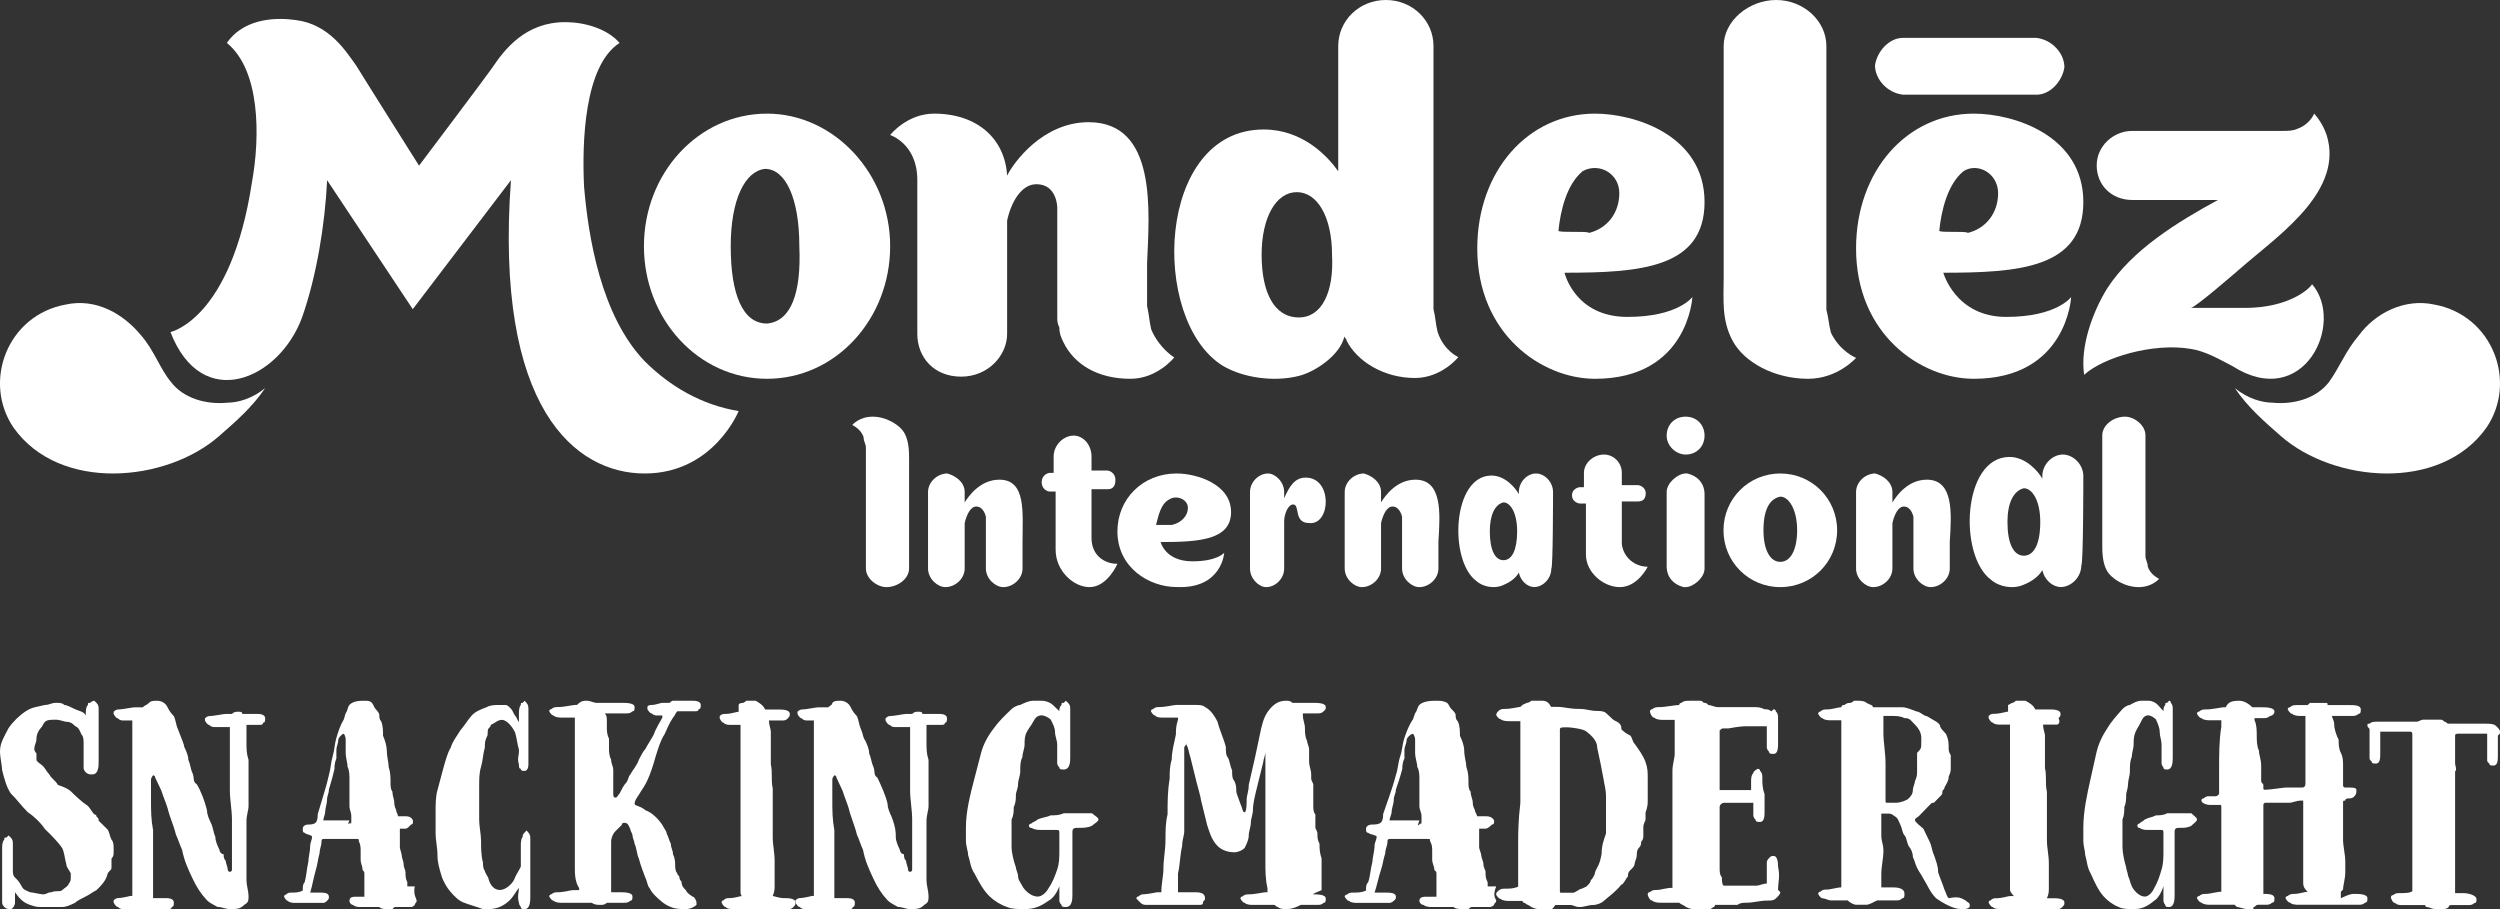 <svg width="132" height="48" viewBox="0 0 132 48" fill="none" xmlns="http://www.w3.org/2000/svg">
<rect x="0" y="0" width="132" height="48" fill="#333333" stroke="none"/>
<path d="M14 20.49C13.336 21.042 12.561 21.262 12.008 21.262C10.901 21.373 9.684 21.042 9.02 20.159C8.467 19.497 8.135 18.504 7.471 17.732C6.475 16.518 5.036 15.746 3.487 16.077C0.388 16.628 -0.94 20.159 0.72 22.586C3.155 26.007 8.799 25.455 11.565 23.028C12.451 22.255 13.336 21.483 14 20.49Z" fill="white"/>
<path d="M118 20.49C118.664 21.042 119.439 21.262 119.992 21.262C121.099 21.373 122.316 21.042 122.98 20.159C123.533 19.387 123.865 18.504 124.529 17.732C125.415 16.518 126.964 15.746 128.513 16.077C131.612 16.628 132.94 20.159 131.28 22.586C128.845 26.007 123.201 25.455 120.435 23.028C119.549 22.255 118.664 21.483 118 20.49Z" fill="white"/>
<path d="M107.526 2C107.421 2 100.474 2 100.474 2C99.737 2 99.105 2.724 99 3.448C99 4.172 99.632 4.897 100.474 5C100.579 5 107.526 5 107.526 5C108.263 5 108.895 4.276 109 3.552C109 2.828 108.368 2.103 107.526 2Z" fill="white"/>
<path d="M60.787 17.403C60.676 16.952 60.676 16.613 60.566 16.161C60.566 15.597 60.566 14.694 60.566 13.903C60.676 11.194 61.118 6.452 57.478 6.452C55.051 6.452 53.507 8.597 53.176 9.274C53.066 7.355 51.632 6 49.316 6C47.882 6 47 7.129 47 7.129C47 7.129 48.434 7.581 48.434 9.5C48.434 10.855 48.434 17.516 48.434 17.629C48.434 18.871 49.316 19.887 50.75 19.887C52.184 19.887 53.176 18.758 53.176 17.629V11.645C53.397 10.629 53.949 9.726 54.721 9.726C55.824 9.726 55.824 10.968 55.824 10.968V16.726C55.824 16.952 55.824 17.064 55.934 17.29C55.934 17.629 56.044 17.855 56.154 18.081C56.706 19.21 57.919 20 59.684 20C61.118 20 62 18.871 62 18.871C62 18.871 61.228 18.419 60.787 17.403Z" fill="white"/>
<path d="M96.674 17.569C96.554 17.127 96.554 16.796 96.433 16.354V2.431C96.433 1.105 95.228 0 93.782 0C92.336 0 91.01 1.105 91.01 2.431V14.696C91.01 15.801 90.889 16.906 91.492 18.011C92.094 19.116 93.661 20 95.469 20C97.036 20 98 18.895 98 18.895C98 18.895 97.156 18.564 96.674 17.569Z" fill="white"/>
<path d="M40.5 17.083C39.221 17.083 38.582 15.567 38.582 13C38.582 10.55 39.328 9.033 40.393 8.917C41.459 8.917 42.205 10.433 42.205 13C42.312 15.45 41.779 16.967 40.5 17.083ZM40.5 6C36.877 6 34 9.15 34 13C34 16.85 36.877 20 40.5 20C44.123 20 47 16.85 47 13C47 9.15 44.016 6 40.5 6Z" fill="white"/>
<path d="M68.582 16.761C67.27 16.761 66.614 15.437 66.614 13.453C66.614 11.468 67.379 10.145 68.472 10.145C69.566 10.145 70.331 11.468 70.331 13.453C70.44 15.437 69.784 16.761 68.582 16.761ZM75.907 17.532C75.797 17.091 75.797 16.761 75.688 16.32V2.426C75.688 1.103 74.595 0 73.173 0C71.752 0 70.659 1.103 70.659 2.426V9.042C70.112 8.27 68.8 6.837 66.723 6.837C61.038 6.837 60.71 16.871 64.536 19.297C65.63 19.958 67.27 20.179 68.582 19.848C69.456 19.628 70.768 18.745 70.987 17.753C70.987 17.863 71.096 17.863 71.096 17.974C71.643 19.076 73.064 19.958 74.704 19.958C76.125 19.958 77 18.856 77 18.856C77 18.856 76.235 18.525 75.907 17.532Z" fill="white"/>
<path d="M82.286 12.183C82.393 11.133 82.714 9.733 83.571 9.033C84.429 8.567 85.5 9.15 85.5 10.2C85.5 11.25 84.857 12.067 83.893 12.3C83.893 12.183 82.286 12.3 82.286 12.183ZM89.357 15.683C89.357 15.683 88.607 16.733 85.929 16.733C83.143 16.733 82.607 14.4 82.607 14.4C86.571 14.4 90 14.167 90 10.667C90 7.167 86.357 6 84.214 6C80.679 6 78 9.033 78 13.117C78 17.667 81.429 20 84.214 20C89.143 20 89.357 15.683 89.357 15.683Z" fill="white"/>
<path d="M102.393 12.183C102.5 11.133 102.821 9.733 103.679 9.033C104.429 8.567 105.5 9.15 105.5 10.2C105.5 11.25 104.857 12.067 103.893 12.3C103.893 12.183 102.393 12.3 102.393 12.183ZM109.357 15.683C109.357 15.683 108.607 16.733 105.929 16.733C103.25 16.733 102.607 14.4 102.607 14.4C106.571 14.4 110 14.167 110 10.667C110 7.167 106.357 6 104.214 6C100.679 6 98 9.033 98 13.117C98 17.667 101.429 20 104.214 20C109.143 20 109.357 15.683 109.357 15.683Z" fill="white"/>
<path d="M118.544 16.257H115.673C115.894 16.257 117.992 14.434 118.654 13.864C120.531 12.268 123.732 9.989 122.849 7.14C122.628 6.456 122.187 6 122.187 6C122.187 6 121.966 6.57 121.304 6.798C121.083 6.912 120.752 6.912 120.531 6.912C120.31 6.912 112.582 6.912 112.582 6.912C111.589 6.912 110.705 7.71 110.705 8.735C110.705 9.761 111.478 10.559 112.582 10.559H117.108C115.011 11.698 112.582 13.18 111.257 15.231C110.485 16.485 109.822 18.308 110.043 19.79C111.037 18.878 113.686 18.081 115.673 18.422C116.446 18.536 117.219 18.992 117.881 19.334C121.635 21.727 123.843 17.055 122.076 15.003C121.966 15.231 120.862 16.257 118.544 16.257Z" fill="white"/>
<path d="M34.037 19.07C31.721 16.654 31.059 12.48 30.838 9.845C30.728 7.538 30.838 3.475 32.713 2.267C32.051 1.498 30.838 1.169 29.846 1.169C27.75 1.169 26.647 2.596 25.985 3.585C25.765 3.914 22.125 8.746 22.125 8.746C22.125 8.746 19.147 4.024 18.816 3.475C18.265 2.706 17.382 1.278 15.618 1.059C14.846 0.949 12.971 0.839 11.978 2.267C13.743 3.694 13.743 7.209 13.302 9.625C12.198 16.873 9 17.532 9 17.532C10.654 21.815 14.735 20.058 15.948 16.763C16.721 14.567 17.162 11.821 17.272 9.515L21.794 16.324L26.978 9.515C26.096 21.596 30.397 25 34.037 25C37.676 25 39 21.705 39 21.705C37.015 21.376 35.36 20.387 34.037 19.07Z" fill="white"/>
<path d="M45.6 23.098C45.6 23.317 45.72 23.427 45.72 23.646C45.72 23.646 45.72 29.902 45.72 30.012C45.72 30.561 46.32 31 46.8 31C47.4 31 48 30.561 48 30.012C48 29.902 48 24.305 48 24.305C48 23.866 48 23.317 47.76 22.878C47.52 22.439 46.8 22 46.08 22C45.36 22 45 22.439 45 22.439C45 22.439 45.48 22.659 45.6 23.098Z" fill="white"/>
<path d="M113.4 29.902C113.4 29.683 113.28 29.573 113.28 29.354C113.28 29.354 113.28 23.098 113.28 22.988C113.28 22.439 112.68 22 112.2 22C111.6 22 111 22.439 111 22.988C111 23.098 111 28.695 111 28.695C111 29.134 111 29.683 111.24 30.122C111.48 30.561 112.2 31 112.92 31C113.64 31 114 30.561 114 30.561C114 30.561 113.52 30.341 113.4 29.902Z" fill="white"/>
<path d="M74.736 25.327C73.726 25.327 73.121 26.2 72.919 26.527C72.919 26.2 72.919 25.982 72.919 25.982C72.919 25.436 72.414 25.109 72.01 25C71.505 25 71 25.436 71 25.982C71 26.091 71 29.909 71 30.018C71 30.564 71.505 31 71.909 31C72.414 31 72.919 30.564 72.919 30.018C72.919 30.018 72.919 28.709 72.919 27.618C73.019 27.182 73.222 26.745 73.524 26.745C73.928 26.745 74.029 27.291 74.029 27.291V30.018C74.029 30.564 74.534 31 74.938 31C75.443 31 75.948 30.564 75.948 30.018V28.6C76.049 27.073 76.15 25.327 74.736 25.327Z" fill="white"/>
<path d="M101.736 25.327C100.726 25.327 100.121 26.2 99.919 26.527C99.919 26.2 99.919 25.982 99.919 25.982C99.919 25.436 99.414 25.109 99.01 25C98.505 25 98 25.436 98 25.982C98 26.091 98 29.909 98 30.018C98 30.564 98.505 31 98.909 31C99.414 31 99.919 30.564 99.919 30.018C99.919 30.018 99.919 28.709 99.919 27.618C100.02 27.182 100.221 26.745 100.524 26.745C100.928 26.745 101.029 27.291 101.029 27.291V30.018C101.029 30.564 101.534 31 101.938 31C102.443 31 102.948 30.564 102.948 30.018V28.6C103.049 27.073 103.15 25.327 101.736 25.327Z" fill="white"/>
<path d="M52.768 25.327C51.75 25.327 51.139 26.2 50.935 26.527C50.935 26.2 50.935 25.982 50.935 25.982C50.935 25.436 50.426 25.109 50.018 25C49.509 25 49 25.436 49 25.982C49 26.091 49 29.909 49 30.018C49 30.564 49.509 31 49.916 31C50.426 31 50.935 30.564 50.935 30.018C50.935 30.018 50.935 28.709 50.935 27.618C51.037 27.182 51.24 26.745 51.546 26.745C51.953 26.745 52.055 27.291 52.055 27.291V30.018C52.055 30.564 52.564 31 52.972 31C53.481 31 53.99 30.564 53.99 30.018V28.6C53.99 27.073 54.194 25.327 52.768 25.327Z" fill="white"/>
<path d="M94 29.667C93.444 29.667 93.111 29 93.111 28C93.111 26.889 93.444 26.333 94 26.222C94.444 26.222 94.889 26.889 94.889 28C94.889 29 94.556 29.667 94 29.667ZM94 25C92.333 25 91 26.333 91 28C91 29.667 92.333 31 94 31C95.667 31 97 29.667 97 28C97 26.333 95.667 25 94 25Z" fill="white"/>
<path d="M79.383 29.578C78.932 29.578 78.662 29.033 78.662 28.052C78.662 27.18 78.932 26.635 79.383 26.526C79.744 26.526 80.105 27.071 80.105 28.052C80.105 29.033 79.835 29.578 79.383 29.578ZM82 25.981C82 25.436 81.549 25 81.098 25C80.647 25 80.195 25.436 80.195 25.981V26.09C80.015 25.763 79.474 25.109 78.752 25.109C76.677 25.109 76.496 29.578 77.94 30.669C78.301 30.996 78.932 31.105 79.383 30.887C79.654 30.778 80.015 30.559 80.195 30.233C80.286 30.669 80.647 30.996 81.007 30.996C81.459 30.996 81.91 30.559 81.91 30.015C82 30.015 82 26.09 82 25.981Z" fill="white"/>
<path d="M106.86 29.341C106.319 29.341 105.994 28.706 105.994 27.561C105.994 26.544 106.319 25.908 106.86 25.78C107.293 25.78 107.726 26.416 107.726 27.561C107.726 28.706 107.402 29.341 106.86 29.341ZM110 25.145C110 24.509 109.459 24 108.917 24C108.376 24 107.835 24.509 107.835 25.145V25.272C107.618 24.89 106.968 24.127 106.102 24.127C103.612 24.127 103.396 29.341 105.128 30.613C105.561 30.995 106.319 31.122 106.86 30.868C107.185 30.741 107.618 30.486 107.835 30.105C107.943 30.613 108.376 30.995 108.809 30.995C109.35 30.995 109.892 30.486 109.892 29.85C110 29.85 110 25.272 110 25.145Z" fill="white"/>
<path d="M90 26.102C90 25.49 89.6 25.122 89.1 25H89C88.6 25 88 25.49 88 25.98V28.061C88 28.674 88 29.898 88 29.898C88 30.51 88.4 30.878 88.9 31H89C89.4 31 90 30.51 90 30.02V28.184C90 27.571 90 26.102 90 26.102Z" fill="white"/>
<path d="M90 23C90 23.556 89.6 24 89 24C88.5 24 88 23.556 88 23C88 22.444 88.4 22 89 22C89.6 22 90 22.444 90 23Z" fill="white"/>
<path d="M68.943 25.218C68.374 25.218 68.089 25.654 67.804 26.309C67.804 26.309 67.804 26.091 67.804 25.982C67.804 25.436 67.329 25 66.95 25C66.475 25 66 25.436 66 25.982V27.509V30.018C66 30.564 66.475 31 66.855 31C67.329 31 67.804 30.564 67.804 30.018V27.509C67.804 27.182 67.994 26.636 68.279 26.636C68.659 26.636 68.279 27.618 69.133 27.618C70.273 27.727 70.368 25.218 68.943 25.218Z" fill="white"/>
<path d="M61.04 27.715C61.16 27.262 61.28 26.584 61.76 26.357C62.12 26.131 62.72 26.357 62.72 26.81C62.72 27.262 62.36 27.602 61.88 27.715H61.04ZM64.64 29.185C64.64 29.185 64.28 29.638 62.96 29.638C61.52 29.638 61.28 28.62 61.28 28.62C63.32 28.62 65 28.507 65 27.036C65 25.566 63.2 25 62.12 25C60.32 25 59 26.357 59 28.054C59 29.977 60.68 30.995 62.12 30.995C64.52 31.108 64.64 29.185 64.64 29.185Z" fill="white"/>
<path d="M59 29.769C59 29.769 58.474 31 57.526 31C56.684 31 55.737 30.139 55.737 29.031C55.737 29.031 55.737 27.308 55.737 25.954H55.421C55.316 25.954 55 25.831 55 25.462C55 25.092 55.316 24.969 55.421 24.969H55.632C55.632 24.477 55.632 24.108 55.632 24.108C55.632 23.492 56.158 23 56.684 23C57.211 23 57.632 23.492 57.632 24.108V24.846H58.474C58.579 24.846 58.895 24.969 58.895 25.338C58.895 25.831 58.579 25.831 58.474 25.831H57.632V28.415C57.632 29.277 58.263 29.769 59 29.769Z" fill="white"/>
<path d="M87 29.923C87 29.923 86.474 31 85.526 31C84.684 31 83.737 30.246 83.737 29.277C83.737 29.277 83.737 27.769 83.737 26.585H83.421C83.316 26.585 83 26.477 83 26.154C83 25.831 83.316 25.723 83.421 25.723H83.632C83.632 25.292 83.632 24.969 83.632 24.969C83.632 24.431 84.158 24 84.684 24C85.21 24 85.632 24.431 85.632 24.969V25.615H86.474C86.579 25.615 86.895 25.723 86.895 26.046C86.895 26.477 86.579 26.477 86.474 26.477H85.632V28.738C85.737 29.492 86.368 29.923 87 29.923Z" fill="white"/>
<path d="M5.887 45.556C5.887 45.667 5.887 45.667 5.887 45.778C5.887 45.889 5.887 45.889 5.774 46C5.774 46 5.66 46.111 5.66 46.222C5.547 46.556 5.321 46.778 5.094 47C4.868 47.111 4.755 47.222 4.528 47.333C4.302 47.444 4.075 47.556 3.962 47.667C3.736 47.778 3.509 47.889 3.283 47.889C3.057 47.889 2.943 47.889 2.717 47.889C2.604 47.889 2.377 47.889 2.264 47.889C1.925 47.889 1.925 47.889 1.585 47.778C1.245 47.667 1.019 47.444 0.792 47.111C0.792 47.111 0.792 47.222 0.792 47.333C0.792 47.444 0.792 47.556 0.792 47.667C0.792 47.778 0.679 48 0.566 48C0.453 48 0.34 48 0.226 47.889C0.113 47.778 0.113 47.667 0.113 47.667C0.113 47.556 0.113 47.444 0.113 47.333C0.113 47.222 0.113 47.111 0.113 46.889C0.113 46.778 0.113 46.333 0.113 46C0.113 45.444 0.113 44.889 0.113 44.778C0.113 44.667 0.113 44.444 0.226 44.333C0.226 44.222 0.226 44.222 0.34 44.222L0.453 44.111L0.566 44.222C0.679 44.333 0.679 44.444 0.679 44.556C0.679 44.667 0.679 45 0.679 45.222C0.679 45.444 0.679 45.667 0.679 45.889C0.679 46.111 0.679 46.222 0.792 46.333C0.906 46.444 1.019 46.556 1.132 46.778C1.245 47 1.358 47 1.585 47.111C1.698 47.111 2.151 47.222 2.264 47.222C2.491 47.222 2.491 47.111 2.717 47.111C2.943 47 3.17 47.111 3.283 47C3.396 46.889 3.623 46.778 3.623 46.667C3.736 46.556 3.736 46.444 3.736 46.333C3.736 46.222 3.736 46.222 3.736 46.111C3.623 45.889 3.509 45.778 3.509 45.667C3.396 45.222 3.396 45 3.283 44.778C3.057 44.444 2.717 44.111 2.377 43.778C2.151 43.444 1.811 43.111 1.472 42.889C1.132 42.556 0.906 42.222 0.566 41.889C0.34 41.556 0.226 41.111 0.113 40.667C0.113 40.444 0 40 0 39.667C0 39.222 0.226 38.889 0.453 38.444C0.679 38.111 1.019 37.778 1.358 37.556C1.698 37.333 1.925 37.333 2.377 37.222C2.604 37.222 2.717 37.111 2.943 37.111C3.17 37.111 3.283 37.111 3.396 37.222C3.509 37.222 3.736 37.333 3.962 37.444C4.189 37.556 4.415 37.556 4.528 37.778C4.528 37.556 4.528 37.333 4.642 37.222C4.642 37.111 4.642 37.111 4.755 37.111C4.755 37.111 4.868 37 4.981 37L5.094 37.111C5.208 37.222 5.208 37.333 5.208 37.444C5.208 37.556 5.208 38.111 5.208 38.444C5.208 38.778 5.208 39 5.208 39.222C5.208 39.667 5.208 39.778 5.208 40.222C5.208 40.444 5.208 40.889 4.868 40.889C4.755 40.889 4.642 40.889 4.528 40.778C4.415 40.667 4.415 40.556 4.415 40.556C4.415 40.444 4.415 40.333 4.415 40.222C4.415 40.111 4.415 40 4.415 39.778C4.415 39.667 4.415 39.444 4.415 39.222C4.415 39.111 4.415 38.889 4.302 38.778C4.189 38.556 4.189 38.444 3.962 38.333C3.849 38.222 3.736 38.111 3.509 38.111C3.396 38.111 3.17 38 2.943 38C2.717 38 2.491 38 2.377 38.111C2.264 38.222 2.264 38.333 2.151 38.444C2.038 38.556 1.925 38.778 1.925 39C1.925 39.222 1.811 39.333 1.811 39.556C1.811 39.667 1.925 39.778 1.925 39.778C1.925 39.889 1.925 40 1.925 40.111C1.925 40.222 2.151 40.333 2.264 40.444C2.377 40.556 2.491 40.778 2.604 40.889C2.717 41.111 2.943 41.222 3.057 41.444C3.396 41.556 3.623 41.667 3.736 41.778C3.962 42 4.302 42.333 4.642 42.556C4.755 42.667 4.868 42.889 4.981 43C4.981 43 5.094 43 5.094 43.111C5.208 43.222 5.208 43.222 5.208 43.333C5.321 43.444 5.547 43.667 5.66 43.778C5.774 43.889 5.774 44.111 5.887 44.333C6 44.444 6 44.667 6 44.778C6 44.889 6 44.889 6 45C6 45.111 6 45.222 5.887 45.333C5.887 45.444 5.887 45.444 5.887 45.556Z" fill="white"/>
<path d="M13.562 37.695C13.671 37.695 14 37.695 14 37.926C14 38.042 14 38.158 13.89 38.158C13.89 38.274 13.781 38.274 13.671 38.274C13.562 38.274 13.452 38.274 13.452 38.274C13.452 38.274 13.233 38.274 13.014 38.274C13.014 38.389 13.014 38.505 13.014 38.621C13.014 38.853 13.014 38.968 13.014 39.2C13.014 39.547 13.014 39.779 13.123 40.126C13.123 40.474 13.123 40.705 13.123 41.053C13.123 41.284 13.123 41.516 13.123 41.747C13.123 41.979 13.123 42.326 13.123 42.558C13.123 42.789 13.014 43.021 13.014 43.368C13.014 43.6 13.014 43.832 13.014 44.179C13.014 44.526 13.014 44.758 13.014 45.105C13.014 45.337 13.014 45.568 13.014 45.8C13.014 46.032 13.014 46.263 13.014 46.495C13.014 46.726 13.123 47.074 13.123 47.305C13.123 47.537 13.123 47.653 12.904 47.768C12.685 48 12.466 48 12.137 48C11.918 48 11.699 47.884 11.479 47.884C11.26 47.768 11.041 47.653 10.931 47.537C10.603 47.19 10.384 46.842 10.164 46.379C9.945 45.916 9.726 45.453 9.616 44.874C9.507 44.642 9.397 44.295 9.288 44.063C9.178 43.6 8.959 43.137 8.849 42.674C8.74 42.326 8.63 42.095 8.521 41.747C8.411 41.516 8.301 41.284 8.192 41.053C8.192 40.937 8.082 40.937 8.082 40.937C8.082 40.937 7.973 41.053 7.973 41.168C7.973 41.284 7.973 41.284 7.973 41.4C7.973 41.632 7.973 41.979 7.973 42.211C7.973 42.789 7.973 43.253 8.082 43.832C8.082 43.947 8.082 44.179 8.082 44.295C8.082 44.642 8.082 44.989 8.082 45.337C8.082 45.8 8.082 46.147 8.082 46.611C8.082 46.726 8.082 46.842 8.082 46.958C8.082 47.074 8.082 47.305 8.082 47.421C8.411 47.421 8.63 47.421 8.74 47.421C8.849 47.421 9.178 47.421 9.178 47.653C9.178 47.768 9.178 47.884 9.068 47.884C9.068 48 8.959 48 8.849 48C8.74 48 8.63 48 8.63 48C8.63 48 8.301 48 8.082 48C7.863 48 7.534 48 7.534 48C7.315 48 6.986 48 6.877 48C6.767 48 6.658 48 6.548 48C6.438 48 6.329 48 6.219 47.884C6.11 47.884 6 47.653 6 47.653V47.537C6.11 47.421 6.219 47.421 6.219 47.421C6.438 47.421 6.877 47.305 6.877 47.305H6.986C6.986 46.611 6.986 45.916 6.986 45.221C6.986 44.989 6.986 44.758 6.986 44.642C6.986 43.947 6.986 43.137 6.986 42.442C6.986 41.979 6.986 41.632 6.986 41.168C6.986 40.705 6.986 40.242 6.986 39.779C6.986 39.2 6.986 38.621 6.986 38.042H6.877C6.767 38.042 6.658 38.042 6.548 38.042C6.438 38.042 6.329 38.042 6.219 37.926C6.11 37.926 6 37.695 6 37.695V37.579C6.11 37.463 6.219 37.463 6.219 37.463C6.438 37.463 6.986 37.347 7.096 37.347C7.205 37.347 7.425 37.347 7.534 37.347C7.644 37.232 7.753 37.232 7.863 37.116C7.973 37 8.082 37 8.301 37C8.521 37 8.74 37.116 8.849 37.347C8.959 37.579 9.068 37.695 9.178 37.81C9.288 38.042 9.288 38.274 9.397 38.505C9.616 39.084 9.726 39.316 9.726 39.432C9.836 39.663 9.945 39.895 9.945 40.126C10.055 40.358 10.055 40.59 10.164 40.821C10.274 41.053 10.164 41.284 10.384 41.4C10.603 41.747 10.822 42.326 10.931 42.789C10.931 43.021 11.041 43.253 11.151 43.484C11.26 43.716 11.26 43.947 11.37 44.179C11.37 44.41 11.479 44.642 11.589 44.874C11.589 44.989 11.699 45.105 11.808 45.105C11.808 45.221 11.808 45.337 11.918 45.453C11.918 45.568 12.027 45.8 12.027 45.916C12.027 46.032 12.137 46.032 12.137 46.032C12.137 46.032 12.247 46.032 12.247 45.916V45.8C12.247 45.568 12.247 45.221 12.247 44.989C12.247 44.41 12.247 43.832 12.247 43.253C12.247 42.789 12.137 42.211 12.137 41.747C12.137 41.4 12.137 41.053 12.137 40.59C12.137 40.358 12.137 40.126 12.137 39.895C12.137 39.547 12.137 39.2 12.137 38.853C12.137 38.737 12.137 38.505 12.137 38.389C12.027 38.389 11.808 38.389 11.699 38.389C11.589 38.389 11.479 38.389 11.37 38.389C11.26 38.389 11.151 38.389 11.041 38.274C10.931 38.274 10.822 38.042 10.822 38.042V37.926C10.931 37.81 11.041 37.81 11.041 37.81C11.26 37.81 11.808 37.695 11.918 37.695C12.027 37.695 12.137 37.695 12.247 37.695C12.356 37.579 12.466 37.579 12.575 37.579C12.685 37.579 12.794 37.579 12.794 37.695C13.123 37.695 13.452 37.695 13.562 37.695Z" fill="white"/>
<path d="M22 47.564C22 47.673 21.901 47.673 21.901 47.782C21.803 47.891 21.704 47.891 21.704 47.891C21.606 47.891 21.408 47.891 21.31 47.891C21.211 47.891 21.113 47.891 21.014 47.891H20.916C20.817 47.891 20.817 47.891 20.718 48C20.62 48 20.521 48 20.521 48C20.324 48 20.127 48 20.028 47.891H19.732C19.437 47.891 19.141 47.891 19.042 47.891C18.944 47.891 18.747 47.891 18.648 47.782C18.549 47.782 18.451 47.673 18.451 47.564C18.451 47.346 18.648 47.346 18.845 47.346C18.944 47.346 19.042 47.346 19.239 47.346C19.239 47.238 19.239 47.129 19.239 47.02C19.239 46.911 19.239 46.693 19.239 46.584C19.239 46.475 19.239 46.475 19.239 46.366C19.239 46.257 19.239 46.148 19.239 46.148C19.239 46.04 19.239 46.04 19.141 45.931C19.141 45.713 19.042 45.604 19.042 45.386C19.042 45.277 19.042 45.059 19.042 44.95C19.042 44.733 19.042 44.624 18.944 44.406C18.944 44.297 18.944 44.297 18.845 44.297H18.747C18.549 44.297 18.451 44.297 18.253 44.297C18.056 44.297 17.958 44.297 17.761 44.297C17.662 44.297 17.465 44.297 17.366 44.297C17.268 44.297 17.169 44.297 17.07 44.297C16.972 44.297 16.972 44.406 16.972 44.515C16.972 44.624 16.873 44.842 16.873 45.059C16.775 45.386 16.775 45.604 16.676 45.931C16.578 46.257 16.479 46.802 16.38 47.129C16.479 47.129 16.676 47.129 16.873 47.129C17.07 47.129 17.366 47.129 17.366 47.346C17.366 47.455 17.366 47.455 17.268 47.564C17.169 47.673 17.07 47.673 17.07 47.673C16.972 47.673 16.873 47.673 16.775 47.673C16.676 47.673 16.578 47.673 16.479 47.673C16.282 47.673 16.084 47.673 15.887 47.673C15.789 47.673 15.69 47.673 15.591 47.673C15.493 47.673 15.296 47.673 15.197 47.564C15.099 47.564 15 47.346 15 47.346C15 47.346 15 47.238 15.099 47.238C15.197 47.129 15.296 47.129 15.394 47.129C15.591 47.129 15.789 47.129 15.986 47.02C15.986 46.802 15.986 46.693 16.084 46.584C16.183 46.257 16.183 45.931 16.282 45.495C16.282 45.277 16.38 44.95 16.38 44.624C16.38 44.515 16.479 44.297 16.479 44.188C16.479 44.079 16.183 44.079 16.084 43.97C15.986 43.97 15.986 43.861 15.986 43.752C15.986 43.644 16.084 43.535 16.282 43.535C16.38 43.535 16.578 43.535 16.676 43.426C16.775 43.317 16.775 43.099 16.775 42.99C16.873 42.663 16.972 42.337 17.07 42.01C17.169 41.683 17.268 41.356 17.366 40.921C17.465 40.594 17.465 40.267 17.563 39.941C17.662 39.614 17.662 39.287 17.761 38.96C17.859 38.634 17.958 38.307 18.155 37.98L18.253 37.654C18.352 37.545 18.352 37.327 18.451 37.218C18.648 37 19.042 37 19.239 37C19.437 37 19.535 37 19.634 37.109C19.732 37.218 19.732 37.327 19.831 37.436C19.93 37.545 20.028 37.654 20.028 37.762C20.028 37.871 20.028 37.98 20.127 38.089C20.225 38.307 20.225 38.634 20.225 38.852C20.324 39.069 20.422 39.396 20.422 39.614C20.422 39.941 20.521 40.267 20.521 40.485C20.62 40.812 20.62 41.03 20.62 41.356C20.62 41.465 20.62 41.683 20.718 41.792C20.718 42.01 20.817 42.228 20.817 42.337C20.817 42.446 20.817 42.554 20.916 42.772C20.916 42.881 21.014 42.99 21.014 43.099C21.014 43.099 21.113 43.099 21.211 43.099C21.31 43.099 21.31 43.099 21.409 43.099C21.507 43.099 21.704 43.099 21.803 43.317V43.426C21.803 43.426 21.803 43.535 21.704 43.535C21.606 43.644 21.507 43.752 21.409 43.752C21.409 43.752 21.31 43.752 21.211 43.752H21.113C21.113 43.752 21.113 43.752 21.113 43.861C21.113 43.861 21.113 43.97 21.113 44.079C21.113 44.188 21.113 44.188 21.113 44.297V44.515C21.113 44.624 21.113 44.624 21.113 44.733C21.113 44.842 21.211 45.059 21.211 45.168C21.211 45.277 21.31 45.495 21.31 45.604C21.31 45.822 21.409 45.931 21.409 46.04C21.409 46.257 21.409 46.366 21.507 46.584C21.507 46.693 21.507 46.693 21.507 46.802C21.606 46.802 21.704 46.802 21.901 46.802C21.803 47.238 22 47.455 22 47.564ZM18.549 43.426C18.549 43.317 18.549 43.208 18.549 43.099C18.549 42.881 18.451 42.772 18.451 42.554C18.451 42.119 18.451 41.574 18.451 41.139C18.451 40.921 18.451 40.703 18.352 40.485C18.352 40.267 18.253 40.05 18.253 39.723C18.253 39.614 18.253 39.287 18.253 39.069C18.253 38.852 18.155 38.743 18.155 38.743C18.056 38.743 17.859 38.96 17.859 39.069C17.859 39.287 17.761 39.396 17.761 39.614C17.761 39.723 17.761 39.832 17.761 39.832C17.761 39.941 17.761 40.05 17.761 40.05C17.662 40.267 17.662 40.485 17.662 40.594C17.563 41.03 17.465 41.356 17.366 41.683C17.366 41.901 17.268 42.01 17.268 42.228C17.268 42.446 17.169 42.663 17.169 42.881C17.169 42.99 17.07 43.208 17.07 43.317C17.07 43.317 17.07 43.317 17.169 43.317C17.268 43.317 17.465 43.317 17.465 43.317C17.563 43.317 17.662 43.317 17.761 43.317C17.859 43.317 17.958 43.317 18.056 43.317C18.155 43.317 18.253 43.317 18.451 43.317C18.352 43.535 18.352 43.535 18.549 43.426C18.451 43.535 18.549 43.535 18.549 43.426Z" fill="white"/>
<path d="M28 47.327C28 47.551 28 48 27.7 48C27.6 48 27.5 48 27.5 47.888C27.4 47.776 27.4 47.663 27.4 47.663C27.3 47.327 27.4 47.102 27.4 46.878C27.3 46.99 27.1 47.327 27 47.439C26.7 47.776 26.3 48 25.8 48C25.7 48 25.6 48 25.5 48C25.2 47.888 24.8 47.776 24.5 47.663C24.2 47.551 24 47.327 23.8 47.102C23.6 46.878 23.4 46.541 23.3 46.204C23.2 45.867 23.1 45.531 23.1 45.194C23.1 44.745 23 44.408 23 43.959C23 43.51 23 43.173 23 42.837C23 42.5 23 42.051 23.1 41.714C23.2 41.377 23.3 40.929 23.4 40.592C23.5 40.255 23.6 39.806 23.8 39.469C23.9 39.133 24.1 38.908 24.3 38.571C24.5 38.347 24.7 38.01 24.9 37.786C25.1 37.561 25.4 37.449 25.7 37.337C25.9 37.224 26.1 37.224 26.4 37.224C26.5 37.224 26.6 37.224 26.7 37.224C26.8 37.224 26.9 37.337 27 37.449C27.1 37.561 27.1 37.673 27.2 37.786C27.3 37.898 27.3 38.01 27.4 38.122C27.4 38.01 27.4 37.786 27.4 37.673C27.4 37.561 27.4 37.337 27.5 37.224C27.5 37.112 27.5 37.112 27.6 37.112L27.7 37L27.8 37.112C27.9 37.224 27.9 37.337 27.9 37.449C27.9 37.561 27.9 37.898 27.9 38.122C27.9 38.571 27.9 39.02 27.9 39.133C27.9 39.469 27.9 39.694 27.9 40.031V40.143C27.9 40.255 27.9 40.255 27.9 40.367C27.9 40.592 27.8 40.704 27.7 40.704C27.6 40.704 27.5 40.704 27.5 40.592C27.4 40.592 27.4 40.48 27.4 40.367C27.3 40.031 27.4 39.918 27.4 39.694V39.582C27.3 39.245 27.3 39.02 27.2 38.684C27.1 38.459 26.8 38.01 26.5 38.01C26.3 38.01 26.2 38.122 26 38.235C25.9 38.235 25.9 38.347 25.9 38.347L25.8 38.459C25.7 38.571 25.8 38.796 25.7 38.908C25.6 39.133 25.6 39.245 25.6 39.469C25.5 39.806 25.5 40.143 25.4 40.48C25.3 40.816 25.3 41.153 25.3 41.49C25.3 41.602 25.3 41.602 25.3 41.714C25.3 41.827 25.3 41.827 25.3 41.939C25.3 42.051 25.3 42.163 25.3 42.276V42.388C25.3 42.5 25.3 42.5 25.3 42.612V42.724C25.3 42.724 25.3 42.837 25.3 42.949C25.3 43.061 25.3 43.173 25.3 43.286C25.3 43.622 25.4 44.071 25.4 44.408C25.4 44.745 25.4 45.194 25.5 45.531C25.5 45.643 25.5 45.867 25.6 45.98C25.6 46.092 25.8 46.316 25.8 46.429C25.9 46.765 26.1 46.99 26.4 46.99C26.7 46.99 27.1 46.653 27.2 46.316C27.3 46.092 27.4 45.98 27.5 45.755C27.5 45.306 27.5 44.745 27.5 44.633C27.5 44.52 27.5 44.296 27.6 44.184C27.6 44.071 27.6 44.071 27.7 43.959L27.8 43.847L27.9 43.959C28 44.071 28 44.184 28 44.296C28 44.408 28 45.082 28 45.418C28 45.867 28 46.316 28 46.429C28 46.877 28 46.99 28 47.327Z" fill="white"/>
<path d="M33.845 41.778C33.732 42 33.507 42.222 33.507 42.444C33.507 42.556 33.845 42.556 34.07 42.778C34.408 42.889 34.746 43.222 34.972 43.556C35.084 43.778 35.197 43.889 35.197 44C35.31 44.222 35.31 44.333 35.422 44.556C35.422 44.778 35.535 44.889 35.535 45.111C35.648 45.333 35.648 45.556 35.648 45.667C35.648 45.778 35.648 46 35.761 46.111C35.761 46.222 35.873 46.222 35.873 46.333C35.873 46.444 35.986 46.556 35.986 46.556C35.986 46.778 36.099 46.889 36.211 47C36.324 47.222 36.437 47.222 36.549 47.333C36.662 47.333 36.775 47.556 36.775 47.667V47.778C36.662 47.889 36.437 48 36.211 48C35.986 48 35.648 48 35.422 47.889C35.084 47.778 34.746 47.444 34.634 47.333C34.521 47.222 34.408 47.111 34.296 46.889C34.183 46.778 34.183 46.556 34.07 46.333C33.958 46 33.845 45.778 33.732 45.333C33.62 45.111 33.62 44.778 33.507 44.556C33.507 44.444 33.394 44.222 33.394 44.111C33.394 44 33.282 43.889 33.282 43.778C33.169 43.556 33.169 43.444 32.944 43.444C32.944 43.444 32.831 43.444 32.831 43.556C32.718 43.667 32.606 43.778 32.493 43.889C32.38 44 32.268 44.222 32.268 44.444C32.268 44.556 32.268 44.667 32.268 44.778C32.268 44.778 32.268 44.778 32.268 44.889C32.268 45 32.268 45.222 32.268 45.444C32.268 45.889 32.268 46.222 32.268 46.667C32.268 46.778 32.268 47 32.268 47.111C32.493 47.111 32.606 47.111 32.718 47.111C32.944 47.111 33.394 47.111 33.394 47.333C33.394 47.444 33.394 47.556 33.282 47.556C33.169 47.667 33.056 47.667 32.944 47.667C32.831 47.667 32.718 47.667 32.606 47.667C32.606 47.667 32.268 47.667 32.042 47.667C31.93 47.778 31.817 47.778 31.704 47.778C31.591 47.778 31.366 47.778 31.253 47.667H31.028C30.803 47.667 30.352 47.667 30.127 47.667C30.014 47.667 29.901 47.667 29.676 47.667C29.563 47.667 29.338 47.667 29.225 47.556C29.113 47.556 29 47.333 29 47.333C29 47.333 29 47.222 29.113 47.222C29.225 47.111 29.338 47.111 29.451 47.111C29.789 47.111 30.127 47 30.239 47C30.352 47 30.465 47 30.578 47V46.889C30.352 46.556 30.352 46.111 30.352 45.778C30.352 45.333 30.352 44.889 30.352 44.333C30.352 43.778 30.352 43.333 30.352 42.778C30.352 42.333 30.352 41.889 30.352 41.444C30.352 41 30.352 40.667 30.352 40.222C30.352 40 30.352 39.778 30.352 39.444C30.352 39.222 30.352 39 30.352 38.889C30.352 38.556 30.352 38.222 30.352 37.889C30.352 37.889 30.352 37.889 30.127 37.889C30.014 37.889 29.901 37.889 29.676 37.889C29.563 37.889 29.338 37.889 29.225 37.778C29.113 37.778 29 37.556 29 37.556C29 37.556 29 37.444 29.113 37.444C29.225 37.333 29.338 37.333 29.451 37.333C29.789 37.333 30.239 37.222 30.352 37.222H30.465C30.578 37.111 30.69 37 30.916 37H31.028C31.141 37 31.366 37.111 31.479 37.111C32.042 37.111 32.606 37.111 32.831 37.111C33.056 37.111 33.507 37.111 33.507 37.333C33.507 37.444 33.507 37.556 33.394 37.556C33.282 37.667 33.169 37.667 33.056 37.667C32.944 37.667 32.831 37.667 32.718 37.667C32.606 37.667 32.268 37.667 31.93 37.667C32.042 37.778 32.042 37.889 32.042 38.111C32.042 38.222 32.042 38.222 32.042 38.333C32.042 38.444 32.042 38.444 32.042 38.444C32.042 38.556 32.042 38.778 32.155 39V39.111C32.155 39.222 32.155 39.333 32.155 39.444C32.155 39.667 32.155 39.889 32.268 40.111C32.268 40.333 32.38 40.444 32.38 40.667C32.38 40.778 32.38 41 32.38 41.111V41.222C32.38 41.333 32.38 41.444 32.38 41.556C32.38 41.667 32.38 41.778 32.38 41.889C32.38 42 32.38 42.111 32.493 42.111C32.606 42.111 32.606 42 32.718 41.889C32.831 41.667 32.944 41.444 33.056 41.333C33.169 41.222 33.169 41 33.282 40.889C33.394 40.667 33.62 40.444 33.732 40.111C33.845 39.889 33.958 39.667 34.07 39.556C34.183 39.333 34.408 39 34.521 38.778C34.634 38.444 34.859 38.111 34.972 37.889C34.972 37.889 34.972 37.889 34.972 37.778C34.859 37.778 34.859 37.778 34.746 37.778C34.634 37.778 34.521 37.778 34.408 37.667C34.296 37.667 34.183 37.444 34.183 37.444V37.333C34.183 37.222 34.408 37.222 34.408 37.222C34.634 37.222 34.859 37.111 34.972 37.111C35.084 37.111 35.084 37.111 35.197 37.111C35.197 37.111 35.197 37.111 35.31 37.111C35.422 37.111 35.422 37 35.535 37C35.648 37 35.648 37 35.761 37H35.873C36.211 37 36.437 37 36.549 37C36.662 37 37 37 37 37.222C37 37.333 37 37.444 36.887 37.444C36.887 37.556 36.775 37.556 36.662 37.556C36.549 37.556 36.437 37.556 36.437 37.556C36.437 37.556 36.099 37.556 35.761 37.556C35.648 37.667 35.648 37.778 35.535 37.889C35.31 38.222 35.197 38.556 35.084 38.778C34.859 39.111 34.746 39.556 34.634 39.889C34.296 41.111 34.07 41.444 33.845 41.778Z" fill="white"/>
<path d="M41.4 47.421C41.6 47.421 42 47.421 42 47.653C42 47.768 42 47.768 41.9 47.884C41.8 48 41.7 48 41.6 48C41.5 48 41.4 48 41.3 48C41.3 48 41 48 40.7 48C40.3 48 39.9 48 39.9 48C39.7 48 39.3 48 39.1 48C39 48 38.9 48 38.7 48C38.6 48 38.4 48 38.3 47.884C38.2 47.884 38.1 47.653 38.1 47.653C38.1 47.653 38.1 47.537 38.2 47.537C38.3 47.421 38.4 47.421 38.5 47.421C38.8 47.421 39.1 47.305 39.2 47.305C39.2 47.305 39.3 47.305 39.4 47.305C39.2 47.421 39.1 47.305 39.1 47.074C39.1 46.958 39.1 46.958 39.1 46.842V46.726V46.611C39.1 46.495 39.1 46.263 39.1 46.147C39.1 46.032 39.1 46.032 39.1 45.916C39.1 45.105 39.1 44.295 39.1 43.368C39.1 42.905 39.1 42.442 39.1 42.095C39.1 41.747 39.1 41.284 39.1 40.937C39.1 40.705 39.1 40.474 39.1 40.358V39.547C39.1 39.2 39.1 38.853 39.1 38.389V38.274H39C38.9 38.274 38.8 38.274 38.6 38.274C38.5 38.274 38.3 38.274 38.2 38.158C38.1 38.158 38 37.926 38 37.926V37.81C38.1 37.695 38.2 37.695 38.3 37.695C38.6 37.695 38.9 37.579 39 37.579V37.463C39 37.347 39 37.347 39 37.232C39 37.116 39.2 37.116 39.2 37.116C39.3 37.116 39.4 37 39.4 37C39.5 37 39.5 37 39.6 37C39.7 37 39.8 37 39.9 37C40.1 37.116 40.3 37.232 40.4 37.463C40.7 37.463 41 37.463 41.1 37.463C41.3 37.463 41.7 37.463 41.7 37.695C41.7 37.81 41.7 37.81 41.6 37.926C41.5 38.042 41.4 38.042 41.3 38.042C41.2 38.042 41.1 38.042 41 38.042C41 38.042 40.8 38.042 40.6 38.042C40.6 38.274 40.7 38.505 40.7 38.621C40.7 38.853 40.7 39.084 40.7 39.2C40.7 39.432 40.7 39.547 40.7 39.779C40.7 39.895 40.7 40.011 40.7 40.126C40.7 40.242 40.7 40.242 40.7 40.358C40.8 40.821 40.7 41.168 40.8 41.632C40.8 42.095 40.8 42.558 40.8 43.021C40.8 43.368 40.8 43.832 40.8 44.179C40.8 44.642 40.9 44.989 40.9 45.453C40.9 45.684 40.9 45.916 40.9 46.032C40.9 46.263 40.9 46.495 40.9 46.726C40.9 46.958 40.9 47.074 40.8 47.305C41.2 47.421 41.3 47.421 41.4 47.421Z" fill="white"/>
<path d="M49.568 37.695C49.676 37.695 50 37.695 50 37.926C50 38.042 50 38.158 49.892 38.158C49.892 38.274 49.784 38.274 49.676 38.274C49.568 38.274 49.459 38.274 49.459 38.274C49.459 38.274 49.243 38.274 48.919 38.274C48.919 38.389 48.919 38.505 48.919 38.621C48.919 38.853 48.919 38.968 48.919 39.2C48.919 39.547 48.919 39.779 49.027 40.126C49.027 40.474 49.027 40.705 49.027 41.053C49.027 41.284 49.027 41.516 49.027 41.747C49.027 41.979 49.027 42.326 49.027 42.558C49.027 42.789 48.919 43.021 48.919 43.368C48.919 43.6 48.919 43.832 48.919 44.179C48.919 44.526 48.919 44.758 48.919 45.105C48.919 45.337 48.919 45.568 48.919 45.8C48.919 46.032 48.919 46.263 48.919 46.495C48.919 46.726 49.027 47.074 49.027 47.305C49.027 47.537 49.027 47.653 48.811 47.768C48.595 48 48.378 48 48.054 48C47.838 48 47.622 47.884 47.405 47.884C47.189 47.768 46.973 47.653 46.865 47.537C46.541 47.19 46.324 46.842 46.108 46.379C45.892 45.916 45.676 45.453 45.568 44.874C45.459 44.642 45.351 44.295 45.243 44.063C45.135 43.6 44.919 43.137 44.811 42.674C44.703 42.326 44.595 42.095 44.486 41.747C44.378 41.516 44.27 41.284 44.162 41.053C44.162 40.937 44.054 40.937 44.054 40.937C44.054 40.937 43.946 41.053 43.946 41.168C43.946 41.284 43.946 41.284 43.946 41.4C43.946 41.632 43.946 41.979 43.946 42.211C43.946 42.789 43.946 43.253 44.054 43.832C44.054 43.947 44.054 44.179 44.054 44.295C44.054 44.642 44.054 44.989 44.054 45.337C44.054 45.8 44.054 46.147 44.054 46.611C44.054 46.726 44.054 46.842 44.054 46.958C44.054 47.074 44.054 47.305 44.054 47.421C44.378 47.421 44.595 47.421 44.703 47.421C44.811 47.421 45.135 47.421 45.135 47.653C45.135 47.768 45.135 47.884 45.027 47.884C45.027 48 44.919 48 44.811 48C44.703 48 44.595 48 44.595 48C44.595 48 44.27 48 44.054 48C43.838 48 43.514 48 43.514 48C43.297 48 42.973 48 42.865 48C42.757 48 42.649 48 42.541 48C42.432 48 42.324 48 42.216 47.884C42.108 47.884 42 47.653 42 47.653V47.537C42.108 47.421 42.216 47.421 42.216 47.421C42.432 47.421 42.865 47.305 42.865 47.305H42.973C42.973 46.611 42.973 45.916 42.973 45.221C42.973 44.989 42.973 44.758 42.973 44.642C42.973 43.947 42.973 43.137 42.973 42.442C42.973 41.979 42.973 41.632 42.973 41.168C42.973 40.705 42.973 40.242 42.973 39.779C42.973 39.2 42.973 38.621 42.973 38.042C42.865 38.042 42.757 38.042 42.649 38.042C42.541 38.042 42.432 38.042 42.324 37.926C42.216 37.926 42.108 37.695 42.108 37.695V37.579C42.216 37.463 42.324 37.463 42.324 37.463C42.541 37.463 43.081 37.347 43.189 37.347C43.297 37.347 43.514 37.347 43.73 37.347C43.838 37.232 43.946 37.232 43.946 37.116C44.054 37 44.162 37 44.378 37C44.595 37 44.811 37.116 44.919 37.347C45.027 37.579 45.135 37.695 45.243 37.81C45.351 38.042 45.351 38.274 45.459 38.505C45.568 38.737 45.568 38.968 45.676 39.084C45.784 39.316 45.892 39.547 45.892 39.779C46 40.011 46 40.242 46.108 40.474C46.216 40.705 46.108 40.937 46.324 41.053C46.541 41.516 46.757 41.979 46.865 42.442C46.865 42.674 46.973 42.905 47.081 43.137C47.297 43.716 47.297 43.947 47.297 44.179C47.297 44.41 47.405 44.642 47.514 44.874C47.514 44.989 47.622 45.105 47.73 45.105C47.73 45.221 47.73 45.337 47.838 45.453C47.838 45.568 47.946 45.8 47.946 45.916C47.946 46.032 48.054 46.032 48.054 46.032C48.054 46.032 48.162 46.032 48.162 45.916V45.8C48.162 45.568 48.162 45.221 48.162 44.989C48.162 44.41 48.162 43.832 48.162 43.253C48.162 42.789 48.054 42.211 48.054 41.747C48.054 41.4 48.054 41.053 48.054 40.59C48.054 40.358 48.054 40.126 48.054 39.895C48.054 39.547 48.054 39.2 48.054 38.853C48.054 38.737 48.054 38.505 48.054 38.389C47.946 38.389 47.73 38.389 47.622 38.389C47.514 38.389 47.405 38.389 47.297 38.389C47.189 38.389 47.081 38.389 46.973 38.274C46.865 38.274 46.757 38.042 46.757 38.042V37.926C46.865 37.81 46.973 37.81 46.973 37.81C47.189 37.81 47.73 37.695 47.838 37.695C47.946 37.695 48.054 37.695 48.162 37.695C48.27 37.579 48.378 37.579 48.486 37.579C48.595 37.579 48.703 37.579 48.703 37.695C49.135 37.695 49.351 37.695 49.568 37.695Z" fill="white"/>
<path d="M58 43.27C58 43.38 57.77 43.49 57.656 43.6C57.426 43.71 57.197 43.71 56.967 43.71C56.738 43.71 56.623 43.71 56.623 43.93C56.623 44.04 56.623 44.37 56.623 44.48C56.623 44.59 56.623 44.92 56.623 45.03C56.623 45.14 56.623 45.25 56.623 45.36C56.623 45.8 56.623 46.24 56.623 46.35C56.623 46.68 56.623 46.9 56.623 47.23C56.623 47.45 56.623 47.89 56.279 47.89C56.164 47.89 56.049 47.89 56.049 47.78C55.934 47.67 55.934 47.56 55.934 47.56C55.934 47.45 55.934 47.34 55.934 47.23C55.934 47.12 55.934 47.01 55.934 46.79C55.82 47.12 55.59 47.45 55.361 47.56C54.902 47.89 54.557 48 54.098 48C53.754 48 53.41 48 53.18 47.89C52.836 47.78 52.492 47.56 52.262 47.34C51.918 47.01 51.688 46.57 51.459 46.13C51.23 45.8 51.23 45.47 51.115 45.14C51.115 44.92 51 44.7 51 44.37C51 44.15 51 43.93 51 43.71C51 42.83 51.23 41.95 51.459 41.07C51.574 40.63 51.688 40.19 51.803 39.75C51.918 39.31 52.148 38.87 52.492 38.43C52.721 38.1 53.066 37.77 53.41 37.44C53.525 37.33 53.754 37.22 53.869 37.22C54.098 37.11 54.328 37 54.557 37H54.672C54.787 37 54.902 37 55.016 37C55.246 37 55.475 37.11 55.59 37.22C55.705 37.33 55.82 37.44 55.934 37.55C55.934 37.44 55.934 37.33 56.049 37.22C56.049 37.11 56.049 37.11 56.164 37.11L56.279 37L56.393 37.11C56.508 37.22 56.508 37.33 56.508 37.44C56.508 37.55 56.508 37.88 56.508 38.1C56.508 38.54 56.508 38.98 56.508 39.09C56.508 39.42 56.508 39.64 56.508 39.97C56.508 40.19 56.508 40.63 56.164 40.63C56.049 40.63 55.934 40.63 55.934 40.52C55.82 40.41 55.82 40.3 55.82 40.3C55.82 40.19 55.82 40.08 55.82 40.08C55.82 39.97 55.82 39.86 55.82 39.64C55.82 39.53 55.82 39.42 55.82 39.31C55.82 39.09 55.705 38.87 55.705 38.65C55.705 38.43 55.59 38.21 55.475 37.99C55.361 37.88 55.131 37.77 55.016 37.77C54.787 37.77 54.672 37.88 54.557 38.1C54.443 38.32 54.328 38.43 54.213 38.65C54.098 38.87 54.098 39.09 54.098 39.31C54.098 39.53 53.984 39.75 53.984 39.97C53.869 40.19 53.869 40.41 53.869 40.74C53.869 40.96 53.754 41.18 53.754 41.4C53.754 41.62 53.639 41.84 53.639 41.95C53.639 42.17 53.639 42.39 53.525 42.61C53.525 42.83 53.525 43.05 53.41 43.27C53.41 43.49 53.41 43.71 53.41 43.82C53.41 44.15 53.41 44.37 53.41 44.7C53.41 45.03 53.525 45.47 53.639 45.8C53.639 45.91 53.754 46.13 53.754 46.24C53.754 46.46 53.869 46.57 53.984 46.79C54.098 47.01 54.443 47.34 54.787 47.34C55.016 47.34 55.246 47.12 55.361 46.9C55.59 46.57 55.705 46.24 55.82 45.91C55.934 45.58 55.934 45.25 55.934 44.92C55.934 44.7 55.934 44.37 55.934 44.15V44.04C55.934 43.82 55.934 43.82 55.705 43.82C55.475 43.82 55.246 43.82 55.016 43.82C54.787 43.82 54.672 43.82 54.443 43.71C54.328 43.71 54.328 43.6 54.328 43.6C54.328 43.6 54.328 43.49 54.443 43.49C54.557 43.38 54.672 43.38 54.787 43.27C55.016 43.16 55.246 43.16 55.475 43.05C55.705 43.05 55.934 43.05 56.164 42.94C56.393 42.94 56.508 42.94 56.738 42.94C56.967 42.94 57.426 42.94 57.656 42.94C57.77 43.05 58 43.16 58 43.27Z" fill="white"/>
<path d="M69.341 47.222C69.56 47.222 70 47.222 70 47.444C70 47.556 70 47.667 69.89 47.667C69.78 47.778 69.67 47.778 69.56 47.778C69.451 47.778 69.341 47.778 69.231 47.778C69.231 47.778 69.011 47.778 68.681 47.778C68.462 47.889 68.242 48 67.912 48C67.802 48 67.582 48 67.472 47.889C67.363 47.889 67.363 47.778 67.253 47.778C67.033 47.778 66.813 47.778 66.593 47.778C66.484 47.778 66.374 47.778 66.154 47.778C66.044 47.778 65.824 47.778 65.714 47.667C65.604 47.667 65.495 47.444 65.495 47.444C65.495 47.444 65.495 47.333 65.604 47.333C65.714 47.222 65.824 47.222 65.934 47.222C66.264 47.222 66.703 47.111 66.813 47.111H66.923C66.923 47 66.923 47 66.923 46.889C66.813 46.444 66.813 46 66.813 45.444C66.813 44.889 66.813 44.333 66.813 43.778C66.813 43.333 66.813 42.778 66.813 42.333C66.813 41.889 66.813 41.333 66.813 40.889C66.813 40.444 66.813 39.889 66.813 39.667C66.813 39.556 66.813 39.556 66.813 39.556C66.813 39.556 66.813 39.556 66.813 39.667C66.813 39.889 66.703 40.111 66.703 40.222C66.593 40.667 66.484 41.111 66.374 41.556C66.264 42 66.154 42.444 66.154 42.778C66.154 43 66.044 43.222 66.044 43.444C66.044 43.667 65.934 43.889 65.934 44.111C65.934 44.333 65.824 44.556 65.714 44.778C65.604 44.889 65.385 45 65.165 45C64.835 45 64.505 44.889 64.286 44.667C63.956 44.333 63.846 43.889 63.736 43.556C63.626 43.111 63.517 42.667 63.407 42.222C63.407 42.111 63.297 41.778 63.187 41.333C63.077 40.889 62.967 40.444 62.857 40C62.747 39.667 62.747 39.444 62.637 39.333C62.637 39.222 62.637 39.222 62.637 39.222C62.637 39.222 62.637 39.333 62.528 39.444C62.528 39.556 62.528 39.778 62.528 39.889C62.528 40.111 62.528 40.333 62.528 40.444C62.528 40.556 62.528 40.889 62.528 41.111C62.528 41.333 62.528 41.667 62.528 41.889C62.528 42.111 62.528 42.333 62.528 42.556C62.528 42.778 62.528 42.889 62.528 43.111C62.528 43.222 62.528 43.444 62.528 43.556C62.528 43.667 62.528 43.778 62.528 43.889C62.528 44.111 62.418 44.333 62.418 44.667C62.308 45.111 62.308 45.667 62.198 46.111C62.198 46.333 62.198 46.556 62.198 46.889C62.198 47 62.198 47 62.198 47.111C62.528 47.111 62.857 47.111 63.077 47.111C63.297 47.111 63.626 47.111 63.626 47.444C63.626 47.556 63.517 47.556 63.517 47.667C63.517 47.778 63.407 47.778 63.297 47.778C63.187 47.778 63.077 47.778 62.967 47.778C62.857 47.778 62.088 47.778 61.868 47.778C61.648 47.778 61.099 47.778 60.879 47.778C60.769 47.778 60.659 47.778 60.55 47.778C60.44 47.778 60.33 47.778 60.22 47.667C60.11 47.556 60 47.444 60 47.444C60 47.444 60 47.333 60.11 47.333C60.22 47.222 60.33 47.222 60.33 47.222C60.55 47.222 61.099 47.111 61.099 47.111C61.099 47.111 61.209 47.111 61.319 47.111C61.319 46.667 61.429 46.222 61.429 45.889C61.429 45.333 61.538 44.889 61.538 44.333C61.538 43.889 61.538 43.444 61.648 43C61.648 42.333 61.648 41.778 61.758 41.111C61.758 40.778 61.758 40.444 61.868 40.111C61.868 39.667 61.978 39.333 62.088 38.778C62.088 38.556 62.088 38.333 62.198 38C62.198 38 62.198 38 62.198 37.889C62.088 37.889 61.978 37.889 61.868 37.889C61.758 37.889 61.648 37.889 61.429 37.889C61.209 37.889 61.099 37.889 60.989 37.778C60.879 37.778 60.769 37.556 60.769 37.556C60.769 37.556 60.769 37.444 60.879 37.444C60.989 37.333 61.099 37.333 61.209 37.333C61.538 37.333 61.978 37.222 62.088 37.222C62.418 37.222 62.747 37.222 63.077 37.222H63.187C63.297 37.222 63.517 37.222 63.626 37.333C63.846 37.444 64.066 37.667 64.286 38.111C64.396 38.556 64.615 39 64.725 39.444C64.725 39.667 64.725 39.889 64.835 40C64.945 40.222 64.945 40.444 65.055 40.667C65.055 40.889 65.055 41.111 65.165 41.222C65.275 41.444 65.275 41.556 65.275 41.778C65.275 41.889 65.385 42.111 65.495 42.444C65.604 42.667 65.604 42.889 65.714 42.889C65.824 42.889 65.824 42.333 65.824 42.222C65.824 42 65.934 41.778 65.934 41.444C66.044 41 66.154 40.444 66.264 40C66.374 39.444 66.484 39 66.593 38.444C66.703 38 66.813 37.667 67.143 37.333C67.363 37.111 67.582 37 67.912 37C68.022 37 68.132 37 68.242 37.111H69.341C69.56 37.111 70 37.111 70 37.333C70 37.444 70 37.444 69.89 37.556C69.78 37.667 69.67 37.667 69.56 37.667C69.451 37.667 69.341 37.667 69.231 37.667C69.121 37.667 69.011 37.667 68.791 37.667V37.778C68.791 38 68.901 38.222 68.901 38.444C68.901 38.667 68.901 38.889 69.011 39.111C69.011 39.222 69.121 39.444 69.121 39.556C69.121 39.556 69.121 39.556 69.121 39.667V39.778C69.121 39.889 69.121 40.111 69.121 40.222C69.121 40.444 69.231 40.667 69.231 40.889C69.231 41 69.231 41 69.231 41.111C69.231 41.222 69.341 41.333 69.341 41.444C69.341 41.556 69.341 41.556 69.341 41.667C69.341 41.778 69.341 41.889 69.341 42.111C69.341 42.222 69.341 42.333 69.341 42.556C69.341 42.667 69.341 42.889 69.451 43C69.451 43.111 69.451 43.222 69.451 43.333C69.451 43.444 69.451 43.444 69.451 43.556C69.451 43.667 69.451 43.667 69.451 43.667C69.451 43.778 69.56 43.889 69.56 44C69.56 44.222 69.56 44.333 69.67 44.556C69.67 44.778 69.67 45 69.78 45.333V45.444C69.78 45.556 69.78 45.667 69.78 45.667C69.78 45.889 69.78 46 69.78 46C69.78 46.111 69.78 46.111 69.78 46.222C69.78 46.333 69.78 46.333 69.78 46.444V46.556C69.78 46.667 69.78 46.778 69.78 46.889V47C69.231 47.222 69.341 47.222 69.341 47.222Z" fill="white"/>
<path d="M79 47.564C79 47.673 78.887 47.673 78.887 47.782C78.775 47.891 78.662 47.891 78.662 47.891C78.549 47.891 78.324 47.891 78.211 47.891C78.099 47.891 77.986 47.891 77.873 47.891H77.761C77.648 47.891 77.648 47.891 77.535 48C77.422 48 77.31 48 77.31 48C77.085 48 76.859 48 76.746 47.891C76.634 47.891 76.521 47.891 76.408 47.891C76.07 47.891 75.732 47.891 75.62 47.891C75.507 47.891 75.282 47.891 75.169 47.782C75.056 47.782 74.944 47.673 74.944 47.564C74.944 47.346 75.169 47.346 75.394 47.346C75.507 47.346 75.62 47.346 75.845 47.346C75.845 47.238 75.845 47.129 75.845 47.02C75.845 46.911 75.845 46.693 75.845 46.584C75.845 46.475 75.845 46.475 75.845 46.366C75.845 46.257 75.845 46.148 75.845 46.148C75.845 46.04 75.845 46.04 75.732 45.931C75.732 45.713 75.62 45.604 75.62 45.386C75.62 45.277 75.62 45.059 75.62 44.95C75.62 44.733 75.62 44.624 75.507 44.406C75.507 44.297 75.507 44.297 75.394 44.297H75.282C75.056 44.297 74.944 44.297 74.718 44.297C74.493 44.297 74.38 44.297 74.155 44.297C74.042 44.297 73.817 44.297 73.704 44.297C73.591 44.297 73.479 44.297 73.366 44.297C73.254 44.297 73.254 44.406 73.254 44.515C73.254 44.624 73.141 44.842 73.141 45.059C73.028 45.386 73.028 45.604 72.915 45.931C72.803 46.257 72.69 46.802 72.578 47.129C72.69 47.129 72.915 47.129 73.141 47.129C73.366 47.129 73.704 47.129 73.704 47.346C73.704 47.455 73.704 47.455 73.591 47.564C73.479 47.673 73.366 47.673 73.366 47.673C73.254 47.673 73.141 47.673 73.028 47.673C72.915 47.673 72.803 47.673 72.69 47.673C72.465 47.673 72.239 47.673 72.014 47.673C71.901 47.673 71.789 47.673 71.676 47.673C71.563 47.673 71.338 47.673 71.225 47.564C71.113 47.564 71 47.346 71 47.346C71 47.346 71 47.238 71.113 47.238C71.225 47.129 71.338 47.129 71.451 47.129C71.676 47.129 71.901 47.129 72.127 47.02C72.127 46.802 72.127 46.693 72.239 46.584C72.352 46.257 72.352 45.931 72.465 45.495C72.465 45.277 72.578 44.95 72.578 44.624C72.578 44.515 72.69 44.297 72.69 44.188C72.69 44.079 72.352 44.079 72.239 43.97C72.127 43.97 72.127 43.861 72.127 43.752C72.127 43.644 72.239 43.535 72.465 43.535C72.578 43.535 72.803 43.535 72.915 43.426C73.028 43.317 73.028 43.099 73.028 42.99C73.141 42.663 73.254 42.337 73.366 42.01C73.479 41.683 73.591 41.356 73.704 40.921C73.817 40.594 73.817 40.267 73.93 39.941C74.042 39.614 74.042 39.287 74.155 38.96C74.268 38.634 74.38 38.307 74.606 37.98L74.718 37.654C74.831 37.545 74.831 37.327 74.944 37.218C75.169 37 75.62 37 75.845 37C76.07 37 76.183 37 76.408 37.109C76.521 37.218 76.521 37.327 76.634 37.436C76.746 37.545 76.859 37.654 76.859 37.762C76.859 37.871 76.859 37.98 76.972 38.089C77.085 38.307 77.085 38.634 77.085 38.852C77.197 39.069 77.31 39.396 77.31 39.614C77.31 39.941 77.422 40.267 77.422 40.485C77.535 40.812 77.535 41.03 77.535 41.356C77.535 41.465 77.535 41.683 77.648 41.792C77.648 42.01 77.761 42.228 77.761 42.337C77.761 42.446 77.761 42.554 77.873 42.772C77.873 42.881 77.986 42.99 77.986 43.099C77.986 43.099 78.099 43.099 78.211 43.099C78.324 43.099 78.324 43.099 78.437 43.099C78.549 43.099 78.775 43.099 78.887 43.317V43.426C78.887 43.426 78.887 43.535 78.775 43.535C78.662 43.644 78.549 43.752 78.437 43.752C78.437 43.752 78.324 43.752 78.211 43.752H78.099C78.099 43.752 78.099 43.752 78.099 43.861C78.099 43.861 78.099 43.97 78.099 44.079C78.099 44.188 78.099 44.188 78.099 44.297V44.515C78.099 44.624 78.099 44.624 78.099 44.733C78.099 44.842 78.211 45.059 78.211 45.168C78.211 45.277 78.324 45.495 78.324 45.604C78.324 45.822 78.437 45.931 78.437 46.04C78.437 46.257 78.437 46.366 78.549 46.584C78.549 46.693 78.549 46.693 78.549 46.802C78.662 46.802 78.775 46.802 79 46.802C78.775 47.346 79 47.455 79 47.564ZM75.056 43.426C75.056 43.317 75.056 43.208 75.056 43.099C75.056 42.881 74.944 42.772 74.944 42.554C74.944 42.119 74.944 41.574 74.944 41.139C74.944 40.921 74.944 40.703 74.831 40.485C74.831 40.267 74.718 40.05 74.718 39.723C74.718 39.614 74.718 39.396 74.718 39.069C74.718 38.852 74.606 38.743 74.606 38.743C74.493 38.743 74.268 38.96 74.268 39.069C74.268 39.287 74.155 39.396 74.155 39.614C74.155 39.723 74.155 39.832 74.155 39.832C74.155 39.941 74.155 40.05 74.155 40.05C74.042 40.267 74.042 40.485 74.042 40.594C73.93 41.03 73.817 41.356 73.704 41.683C73.704 41.901 73.591 42.01 73.591 42.228C73.591 42.446 73.479 42.663 73.479 42.881C73.479 42.99 73.366 43.208 73.366 43.317C73.366 43.317 73.366 43.317 73.479 43.317C73.591 43.317 73.817 43.317 73.817 43.317C73.93 43.317 74.042 43.317 74.155 43.317C74.268 43.317 74.38 43.317 74.493 43.317C74.606 43.317 74.718 43.317 74.944 43.317C74.831 43.644 74.831 43.644 75.056 43.426C74.944 43.535 75.056 43.535 75.056 43.426Z" fill="white"/>
<path d="M86.884 42.931C86.884 43.039 86.884 43.147 86.884 43.255C86.884 43.363 86.768 43.471 86.768 43.686C86.768 43.794 86.768 44.01 86.768 44.118C86.768 44.225 86.768 44.333 86.652 44.441C86.652 44.549 86.652 44.657 86.536 44.765C86.42 44.873 86.42 45.088 86.42 45.196C86.42 45.304 86.304 45.52 86.304 45.627C86.304 45.735 86.188 45.843 86.073 45.951C85.957 46.059 85.957 46.167 85.957 46.275C85.841 46.382 85.725 46.706 85.609 46.706C85.261 47.137 84.913 47.353 84.681 47.569C84.565 47.676 84.333 47.784 84.101 47.784C83.87 47.784 83.638 47.892 83.406 47.892C83.174 47.892 83.058 47.784 82.942 47.784C82.478 47.784 82.594 47.784 82.13 47.784C82.014 47.892 82.014 48 81.899 48C81.783 48 81.667 48 81.667 48C81.551 48 81.435 48 81.435 48C81.435 48 81.319 48 81.203 48C81.087 48 80.855 47.892 80.855 47.892C80.739 47.784 80.623 47.784 80.507 47.676C80.507 47.676 80.391 47.676 80.391 47.569C80.275 47.569 80.391 47.569 80.159 47.569C80.043 47.569 79.927 47.569 79.696 47.569C79.58 47.569 79.348 47.569 79.232 47.461C79.116 47.461 79 47.245 79 47.245C79 47.137 79 47.137 79.116 47.029C79.232 46.922 79.348 46.922 79.464 46.922C79.696 46.922 79.927 46.922 80.159 46.814C80.159 46.706 80.159 46.49 80.159 46.382C80.159 45.735 80.159 44.98 80.159 44.333C80.159 44.118 80.159 43.363 80.275 42.392C80.275 41.637 80.275 40.99 80.275 40.235C80.275 39.804 80.275 39.373 80.275 38.941C80.275 38.618 80.275 38.402 80.275 38.078C80.275 38.078 80.275 38.078 80.159 38.078C80.043 38.078 79.927 38.078 79.696 38.078C79.58 38.078 79.348 38.078 79.232 37.971C79.116 37.971 79 37.755 79 37.755C79 37.755 79 37.647 79.116 37.539C79.232 37.431 79.348 37.431 79.464 37.431C79.812 37.431 80.159 37.324 80.275 37.324L80.391 37.216L80.623 37.108C80.739 37.108 80.855 37 80.855 37C80.971 37 80.971 37 81.087 37C81.203 37 81.319 37 81.435 37C81.667 37 81.783 37.108 81.899 37.324C82.014 37.324 82.13 37.324 82.246 37.324C82.594 37.324 82.826 37.431 83.406 37.431C83.754 37.431 83.986 37.539 84.333 37.539C84.449 37.539 84.681 37.539 84.797 37.647C84.913 37.755 85.029 37.863 85.145 37.971C85.261 38.078 85.377 38.078 85.493 38.186C85.609 38.294 85.609 38.402 85.609 38.51C85.725 38.618 85.841 38.725 86.073 38.833C86.188 38.941 86.188 39.157 86.304 39.265C86.536 39.588 86.768 39.912 86.884 40.235C87 40.559 87 40.775 87 41.098C87 41.314 87 41.529 87 41.745C87 41.853 87 42.069 87 42.176V42.284C87 42.716 86.884 42.824 86.884 42.931ZM84.797 42.931C84.797 42.716 84.797 42.392 84.797 42.069C84.797 41.637 84.681 41.314 84.681 41.206C84.565 40.559 84.449 40.02 84.333 39.48C84.333 39.373 84.333 39.049 83.754 38.618C83.638 38.51 83.058 38.402 82.71 38.402C82.478 38.402 82.362 38.402 82.362 38.51C82.362 38.618 82.362 38.941 82.362 39.373C82.362 40.343 82.362 41.637 82.362 41.853C82.362 41.961 82.362 42.069 82.362 42.176C82.362 42.392 82.362 42.608 82.362 42.824C82.362 43.147 82.362 43.363 82.362 43.686C82.362 43.902 82.362 44.225 82.362 44.441C82.362 44.765 82.362 45.52 82.362 45.843C82.362 45.951 82.362 46.059 82.362 46.275C82.362 46.382 82.362 46.814 82.362 47.029C82.362 47.137 82.362 47.137 82.478 47.137C82.594 47.137 82.71 47.137 82.71 47.137C82.826 47.137 82.826 47.137 83.058 47.137C83.174 47.137 83.406 46.922 83.522 46.922L83.754 46.814C83.87 46.706 83.986 46.598 83.986 46.49C84.101 46.382 84.217 46.167 84.217 46.059C84.333 45.735 84.449 45.735 84.565 45.088C84.565 44.657 84.681 44.333 84.797 44.01C84.797 43.578 84.797 43.255 84.797 42.931Z" fill="white"/>
<path d="M93.881 46.99L94 47.102C94 47.214 93.881 47.327 93.763 47.439C93.644 47.551 93.525 47.551 93.288 47.551C92.932 47.551 92.576 47.663 92.22 47.663C92.102 47.663 91.864 47.663 91.746 47.776C91.627 47.776 91.271 47.776 91.034 47.776C90.915 47.776 90.915 47.776 90.797 47.776H90.559C90.559 47.888 90.441 47.888 90.322 48C90.203 48 90.085 48 89.966 48C89.847 48 89.729 48 89.61 48C89.492 48 89.373 48 89.373 48C89.254 48 89.017 47.888 89.017 47.888C88.898 47.776 88.78 47.776 88.661 47.663C88.542 47.663 88.424 47.663 88.424 47.663C88.186 47.663 88.305 47.663 88.068 47.663C87.949 47.663 87.831 47.663 87.712 47.663C87.593 47.663 87.356 47.663 87.237 47.551C87.119 47.551 87 47.327 87 47.214C87 47.214 87 47.102 87.119 47.102C87.237 46.99 87.356 46.99 87.475 46.99C87.712 46.99 87.949 46.878 88.305 46.878C88.305 46.653 88.305 46.204 88.305 45.867C88.305 45.306 88.305 44.745 88.305 44.52C88.305 44.408 88.305 43.959 88.305 43.623C88.305 43.286 88.305 42.949 88.305 42.612C88.305 42.5 88.305 42.388 88.305 42.276C88.305 42.051 88.305 41.939 88.305 41.714C88.305 41.602 88.305 41.378 88.305 41.265C88.305 41.041 88.305 40.929 88.305 40.704C88.305 40.367 88.424 40.031 88.424 39.806C88.424 39.469 88.424 39.133 88.424 38.796C88.424 38.571 88.424 38.235 88.424 38.01C88.305 38.01 88.424 38.01 88.186 38.01C88.068 38.01 87.949 38.01 87.831 38.01C87.712 38.01 87.475 38.01 87.356 37.898C87.237 37.898 87.119 37.673 87.119 37.561C87.119 37.561 87.119 37.449 87.237 37.449C87.356 37.337 87.475 37.337 87.593 37.337C87.949 37.337 88.424 37.224 88.661 37.224C88.661 37.112 88.78 37.112 88.78 37.112C88.898 37 89.017 37 89.254 37C89.373 37 89.492 37 89.61 37H89.729C89.847 37 89.847 37 89.966 37.112C90.085 37.112 90.085 37.112 90.203 37.224C90.322 37.224 90.559 37.337 90.678 37.337H90.797C90.915 37.337 91.034 37.337 91.153 37.337C91.271 37.337 91.864 37.337 92.102 37.337C92.22 37.337 92.458 37.337 92.576 37.337C92.814 37.337 92.932 37.337 93.169 37.449C93.288 37.449 93.407 37.449 93.525 37.561C93.644 37.449 93.644 37.449 93.644 37.449C93.644 37.449 93.763 37.449 93.763 37.561C93.881 37.673 93.881 37.786 93.881 37.898C93.881 38.347 93.881 38.122 93.881 38.459C93.881 38.796 93.881 38.796 93.881 39.245C93.881 39.469 93.881 39.806 93.644 39.806C93.525 39.806 93.407 39.806 93.407 39.694C93.288 39.582 93.288 39.469 93.288 39.469C93.288 39.357 93.288 39.245 93.288 39.133C93.288 39.02 93.288 38.908 93.288 38.796C93.288 38.684 93.288 38.459 93.288 38.347C93.169 38.347 92.932 38.347 92.814 38.347C92.576 38.347 92.458 38.347 92.22 38.347C92.102 38.347 91.864 38.347 91.271 38.459C91.153 38.459 91.153 38.459 91.034 38.459C90.915 38.459 90.915 38.459 90.797 38.571C90.797 38.571 90.797 38.684 90.797 38.796C90.797 38.908 90.797 38.908 90.797 39.02C90.797 39.133 90.797 39.357 90.797 39.469C90.797 39.582 90.797 39.694 90.797 39.806C90.797 40.031 90.797 40.255 90.797 40.367C90.797 40.48 90.797 40.704 90.797 40.816C90.797 40.929 90.797 41.153 90.797 41.265C90.797 41.378 90.797 41.378 90.797 41.49C90.797 41.49 90.797 41.602 90.797 41.714H90.915C91.034 41.714 91.034 41.714 91.153 41.714C91.627 41.714 91.864 41.714 91.983 41.714C92.102 41.714 92.339 41.714 92.458 41.714V41.602C92.458 41.49 92.458 41.378 92.458 41.265C92.458 41.153 92.458 40.929 92.576 40.816C92.576 40.704 92.814 40.592 92.814 40.592C92.814 40.592 92.932 40.592 92.932 40.704C93.051 40.816 93.051 40.929 93.051 41.041C93.051 41.377 93.051 41.602 93.169 41.939C93.169 42.276 93.169 42.5 93.169 42.837C93.169 43.061 93.169 43.398 92.932 43.398C92.814 43.398 92.695 43.398 92.695 43.286C92.576 43.173 92.576 43.061 92.576 43.061C92.576 42.949 92.576 42.837 92.576 42.724C92.576 42.612 92.576 42.5 92.576 42.388C92.22 42.388 91.746 42.388 91.034 42.388C90.915 42.388 90.797 42.5 90.797 42.612C90.797 42.724 90.797 42.949 90.797 43.061C90.797 43.173 90.797 43.173 90.797 43.286C90.797 43.398 90.797 43.51 90.797 43.51C90.797 43.622 90.797 43.735 90.797 43.959C90.797 44.071 90.797 44.184 90.797 44.296C90.797 44.52 90.797 44.745 90.797 44.969C90.797 45.306 90.797 45.643 90.797 45.867C90.797 45.98 90.797 46.204 90.915 46.316C90.915 46.429 90.915 46.765 91.034 46.765C91.034 46.765 91.153 46.765 91.508 46.765C91.746 46.765 91.983 46.765 92.102 46.765C92.339 46.765 92.576 46.765 92.695 46.765C92.932 46.765 93.051 46.653 93.288 46.653C93.288 46.541 93.288 46.316 93.288 46.204C93.288 46.092 93.288 45.98 93.288 45.867C93.288 45.755 93.288 45.643 93.288 45.531C93.288 45.418 93.407 45.306 93.407 45.306C93.525 45.194 93.525 45.194 93.644 45.194C93.881 45.194 93.881 45.643 93.881 45.755C94 46.316 93.881 46.541 93.881 46.99C93.881 46.878 93.881 46.99 93.881 46.99Z" fill="white"/>
<path d="M103.778 47.542C103.889 47.656 104 47.656 104 47.771V47.885C103.889 48 103.778 48 103.556 48C103.111 48 102.556 47.656 102.222 47.427C101.889 47.083 101.778 46.74 101.556 46.396C101.444 46.167 101.333 46.052 101.222 45.823C101.111 45.594 101.111 45.479 101 45.25C101 45.021 100.889 44.792 100.778 44.677C100.667 44.448 100.667 44.219 100.556 44.104C100.444 43.99 100.444 43.76 100.333 43.531C100.222 43.302 100.222 43.188 100 43.073C99.889 42.958 99.778 42.958 99.667 42.958C99.556 42.958 99.444 42.958 99.333 42.958C99.333 42.958 99.333 42.958 99.333 43.073C99.333 43.188 99.333 43.417 99.333 43.417C99.333 43.646 99.333 43.875 99.333 44.104C99.333 44.448 99.444 44.562 99.444 44.906C99.444 45.365 99.333 45.708 99.333 46.167C99.333 46.281 99.333 46.396 99.333 46.625C99.333 46.74 99.333 46.74 99.333 46.854C99.556 46.854 99.778 46.854 99.889 46.854C100.111 46.854 100.556 46.854 100.556 47.198C100.556 47.312 100.556 47.427 100.444 47.427C100.333 47.542 100.222 47.542 100.111 47.542C100 47.542 99.889 47.542 99.778 47.542C99.667 47.542 99.444 47.542 99.111 47.542C98.889 47.656 98.667 47.771 98.556 47.771C98.444 47.771 98.333 47.771 98.222 47.771C98.111 47.771 98.111 47.771 98 47.771C97.889 47.771 97.667 47.656 97.556 47.542C97.444 47.542 97.222 47.542 97.111 47.542C97 47.542 96.889 47.542 96.667 47.542C96.556 47.542 96.333 47.427 96.222 47.427C96.111 47.427 96 47.198 96 47.198C96 47.198 96 47.083 96.111 47.083C96.222 46.969 96.333 46.969 96.444 46.969C96.667 46.969 97 46.854 97.222 46.854C97.222 46.74 97.222 46.625 97.222 46.51C97.222 46.396 97.222 45.594 97.222 45.25C97.222 44.906 97.222 44.562 97.222 44.219C97.222 43.875 97.222 43.417 97.222 43.073C97.222 42.615 97.222 42.156 97.222 41.812C97.222 41.354 97.222 40.896 97.222 40.438C97.222 39.979 97.222 39.865 97.222 39.521C97.222 39.292 97.222 39.177 97.222 38.948C97.222 38.719 97.222 38.49 97.222 38.375C97.222 38.26 97.222 38.146 97.222 38.031C97.222 38.031 97.222 38.031 97.111 38.031C97 38.031 96.889 38.031 96.667 38.031C96.556 38.031 96.333 38.031 96.222 37.917C96.111 37.917 96 37.688 96 37.688C96 37.688 96 37.573 96.111 37.573C96.222 37.458 96.333 37.458 96.444 37.458C96.778 37.458 97 37.344 97.222 37.344C97.222 37.344 97.222 37.229 97.333 37.229C97.444 37.229 97.444 37.115 97.667 37.115C97.778 37.115 97.889 37 97.889 37H98.111C98.222 37 98.444 37 98.556 37.115C98.778 37.229 98.889 37.229 98.889 37.344C99.111 37.344 99.222 37.344 99.444 37.344C99.667 37.344 99.778 37.344 100.111 37.344C100.222 37.344 100.333 37.344 100.444 37.344C100.667 37.344 100.889 37.458 101.222 37.573C101.333 37.573 101.444 37.688 101.667 37.802C101.778 37.802 101.889 37.917 102.111 38.031C102.333 38.146 102.444 38.26 102.444 38.375C102.556 38.604 102.778 38.719 102.778 38.833C102.889 39.062 102.889 39.292 102.889 39.521C102.889 39.75 103 39.865 103 39.865V39.979C103 40.094 103 40.208 103 40.208C103 40.323 103 40.438 103 40.552C103 40.667 103 40.781 102.889 41.01C102.889 41.24 102.778 41.354 102.667 41.583C102.667 41.698 102.556 41.698 102.556 41.812C102.556 41.927 102.556 41.927 102.444 42.042C102.333 42.156 102.222 42.271 102.111 42.385C102 42.385 102 42.385 101.889 42.5C101.778 42.615 101.778 42.615 101.667 42.729C101.556 42.844 101.444 42.958 101.333 43.073C101.222 43.188 101.111 43.188 101.111 43.302C101.111 43.417 101.444 43.646 101.556 43.76C101.667 43.99 101.778 44.219 101.889 44.448C102 44.677 102 44.906 102.111 45.135C102.222 45.479 102.333 45.708 102.333 46.052C102.444 46.396 102.556 46.625 102.667 46.969C102.778 47.198 102.778 47.312 102.889 47.427C103.444 47.312 103.556 47.427 103.778 47.542ZM101.444 39.177C101.444 39.177 101.444 39.062 101.444 38.948C101.444 38.719 101.333 38.49 101.111 38.26C101 38.146 101 38.146 100.889 38.031C100.778 37.917 100.667 37.917 100.556 37.917C100.333 37.802 100.111 37.802 99.889 37.802H99.444C99.444 38.031 99.444 38.375 99.444 38.719C99.444 39.177 99.556 39.75 99.556 40.323C99.556 41.01 99.556 41.469 99.556 41.583C99.556 41.812 99.556 41.927 99.556 42.156V42.271C99.556 42.385 99.556 42.385 99.667 42.385C99.667 42.385 99.778 42.385 99.889 42.385C100 42.385 100 42.385 100.111 42.385C100.333 42.385 100.667 42.271 100.778 42.156C100.889 42.042 101 41.927 101 41.698C101 41.583 101.111 41.354 101.111 41.24C101.222 41.01 101.222 40.896 101.222 40.667C101.222 40.438 101.222 40.438 101.222 40.208C101.222 39.865 101.222 39.979 101.222 39.75C101.444 39.521 101.444 39.521 101.444 39.177Z" fill="white"/>
<path d="M108.385 47.427C108.59 47.427 109 47.427 109 47.656C109 47.771 109 47.771 108.897 47.885C108.795 48 108.692 48 108.59 48C108.487 48 108.385 48 108.282 48C108.282 48 107.974 48 107.667 48C107.256 48 106.846 48 106.846 48C106.641 48 106.231 48 106.026 48C105.923 48 105.821 48 105.615 48C105.513 48 105.308 48 105.205 47.885C105.103 47.885 105 47.656 105 47.656C105 47.656 105 47.542 105.103 47.542C105.205 47.427 105.308 47.427 105.41 47.427C105.718 47.427 106.026 47.312 106.128 47.312C106.128 47.312 106.231 47.312 106.333 47.312C106.231 47.198 106.128 47.083 106.128 46.969C106.128 46.854 106.128 46.854 106.128 46.74V46.625V46.51C106.128 46.396 106.128 46.167 106.128 46.052C106.128 45.938 106.128 45.938 106.128 45.823C106.128 45.021 106.128 44.219 106.128 43.302C106.128 42.844 106.128 42.385 106.128 42.042C106.128 41.698 106.128 41.24 106.128 40.896C106.128 40.667 106.128 40.438 106.128 40.323V39.521C106.128 39.177 106.128 38.833 106.128 38.375V38.26H106.026C105.923 38.26 105.821 38.26 105.615 38.26C105.513 38.26 105.308 38.26 105.205 38.146C105.103 38.146 105 37.917 105 37.917V37.802C105.103 37.688 105.205 37.688 105.308 37.688C105.615 37.688 105.923 37.573 106.026 37.573V37.458C106.026 37.344 106.026 37.344 106.026 37.229L106.231 37.115C106.333 37.115 106.436 37 106.436 37C106.538 37 106.538 37 106.641 37C106.744 37 106.846 37 106.949 37C107.154 37.115 107.359 37.229 107.462 37.458C107.769 37.458 108.077 37.458 108.179 37.458C108.385 37.458 108.795 37.458 108.795 37.688C108.795 37.802 108.795 37.802 108.692 37.917C108.795 38.146 108.692 38.26 108.59 38.26C108.487 38.26 108.385 38.26 108.282 38.26C108.282 38.26 108.077 38.26 107.872 38.26C107.872 38.49 107.974 38.719 107.974 38.833C107.974 39.062 107.974 39.292 107.974 39.406C107.974 39.635 107.974 39.75 107.974 39.979C107.974 40.094 107.974 40.208 107.974 40.323C107.974 40.438 107.974 40.438 107.974 40.552C108.077 41.01 107.974 41.354 108.077 41.812C108.077 42.271 108.077 42.729 108.077 43.188C108.077 43.531 108.077 43.99 108.077 44.333C108.077 44.792 108.179 45.135 108.179 45.594C108.179 45.823 108.179 46.052 108.179 46.167C108.179 46.396 108.179 46.625 108.179 46.854C108.179 47.083 108.179 47.198 108.077 47.427C108.179 47.427 108.282 47.427 108.385 47.427Z" fill="white"/>
<path d="M116 43.27C116 43.38 115.803 43.49 115.705 43.6C115.508 43.71 115.311 43.71 115.115 43.71C114.918 43.71 114.82 43.71 114.82 43.93C114.82 44.04 114.82 44.37 114.82 44.48C114.82 44.59 114.82 44.92 114.82 45.03C114.82 45.14 114.82 45.25 114.82 45.36C114.82 45.8 114.82 46.24 114.82 46.35C114.82 46.68 114.82 46.9 114.82 47.23C114.82 47.45 114.82 47.89 114.525 47.89C114.426 47.89 114.328 47.89 114.328 47.78C114.23 47.67 114.23 47.56 114.23 47.56C114.23 47.45 114.23 47.34 114.23 47.23C114.23 47.12 114.23 47.01 114.23 46.79C114.131 47.12 113.934 47.45 113.738 47.56C113.344 47.89 113.049 48 112.656 48C112.361 48 112.066 48 111.869 47.89C111.574 47.78 111.279 47.56 111.082 47.34C110.787 47.01 110.59 46.57 110.393 46.13C110.197 45.8 110.197 45.47 110.098 45.14C110.098 44.92 110 44.7 110 44.37C110 44.15 110 43.93 110 43.71C110 42.83 110.197 41.95 110.393 41.07C110.492 40.63 110.59 40.19 110.689 39.75C110.787 39.31 110.984 38.87 111.279 38.43C111.475 38.1 111.77 37.77 112.066 37.44C112.164 37.33 112.361 37.22 112.459 37.22C112.656 37.11 112.852 37 113.049 37H113.148C113.246 37 113.344 37 113.443 37C113.639 37 113.836 37.11 113.934 37.22C114.033 37.33 114.131 37.44 114.23 37.55C114.23 37.44 114.23 37.33 114.328 37.22C114.328 37.11 114.328 37.11 114.426 37.11L114.525 37C114.623 37 114.623 37.11 114.623 37.11C114.721 37.22 114.721 37.33 114.721 37.44C114.721 37.55 114.721 37.88 114.721 38.1C114.721 38.54 114.721 38.98 114.721 39.09C114.721 39.42 114.721 39.64 114.721 39.97C114.721 40.19 114.721 40.63 114.426 40.63C114.328 40.63 114.23 40.63 114.23 40.52C114.131 40.41 114.131 40.3 114.131 40.3C114.131 40.19 114.131 40.08 114.131 40.08C114.131 39.97 114.131 39.86 114.131 39.64C114.131 39.53 114.131 39.42 114.131 39.31C114.131 39.09 114.033 38.87 114.033 38.65C114.033 38.43 113.934 38.21 113.836 37.99C113.738 37.88 113.541 37.77 113.443 37.77C113.246 37.77 113.148 37.88 113.049 38.1C112.951 38.32 112.852 38.43 112.754 38.65C112.656 38.87 112.656 39.09 112.656 39.31C112.656 39.53 112.557 39.75 112.557 39.97C112.459 40.19 112.459 40.41 112.459 40.74C112.459 40.96 112.361 41.18 112.361 41.4C112.361 41.62 112.262 41.84 112.262 41.95C112.262 42.17 112.262 42.39 112.164 42.61C112.164 42.83 112.164 43.05 112.066 43.27C112.066 43.49 112.066 43.71 112.066 43.82C112.066 44.15 112.066 44.37 112.066 44.7C112.066 45.03 112.164 45.47 112.262 45.8C112.262 45.91 112.361 46.13 112.361 46.24C112.459 46.46 112.459 46.57 112.557 46.79C112.656 47.01 112.951 47.34 113.246 47.34C113.443 47.34 113.639 47.12 113.738 46.9C113.934 46.57 114.033 46.24 114.131 45.91C114.23 45.58 114.23 45.25 114.23 44.92C114.23 44.7 114.23 44.37 114.23 44.15V44.04C114.23 43.82 114.23 43.82 114.033 43.82C113.836 43.82 113.639 43.82 113.443 43.82C113.246 43.82 113.148 43.82 112.951 43.71C112.852 43.71 112.852 43.6 112.852 43.6C112.852 43.6 112.852 43.49 112.951 43.49C113.049 43.38 113.148 43.38 113.246 43.27C113.443 43.16 113.639 43.16 113.836 43.05C114.033 43.05 114.23 43.05 114.426 42.94C114.623 42.94 114.721 42.94 114.918 42.94C115.115 42.94 115.508 42.94 115.705 42.94C115.803 43.05 116 43.16 116 43.27Z" fill="white"/>
<path d="M124.299 47.198C124.532 47.198 125 47.198 125 47.427C125 47.542 125 47.656 124.883 47.656C124.766 47.771 124.649 47.771 124.532 47.771C124.416 47.771 124.299 47.771 124.182 47.771C123.948 47.771 122.429 47.771 122.195 47.771C121.961 47.771 122.078 47.771 121.844 47.771C121.727 47.771 121.61 47.771 121.377 47.771C121.26 47.771 121.026 47.771 120.909 47.656C120.792 47.656 120.675 47.427 120.675 47.427C120.675 47.427 120.675 47.312 120.792 47.312C120.909 47.198 121.026 47.198 121.143 47.198C121.377 47.198 121.727 47.083 121.844 47.083C121.727 46.969 121.61 46.854 121.61 46.625C121.61 46.281 121.61 45.823 121.61 45.479C121.61 45.135 121.61 44.677 121.61 44.333C121.61 44.104 121.61 43.875 121.61 43.646C121.61 43.417 121.61 43.188 121.61 42.844C121.61 42.729 121.61 42.615 121.61 42.5C121.61 42.385 121.61 42.385 121.61 42.271H121.494C121.26 42.271 121.026 42.385 120.909 42.385C120.792 42.385 120.558 42.385 120.091 42.385C119.857 42.385 119.74 42.385 119.623 42.385C119.623 42.385 119.506 42.385 119.506 42.5C119.506 42.615 119.506 42.729 119.506 42.844C119.506 42.958 119.506 43.073 119.506 43.302C119.506 43.417 119.506 43.531 119.506 43.646C119.506 43.875 119.506 43.99 119.506 44.219C119.506 44.219 119.506 44.219 119.506 44.333C119.506 44.562 119.506 44.677 119.506 44.906C119.506 45.135 119.506 45.25 119.506 45.479C119.506 45.708 119.506 45.823 119.506 46.052C119.506 46.281 119.506 46.51 119.506 46.854C119.506 46.969 119.506 47.083 119.506 47.198C119.74 47.198 120.091 47.198 120.091 47.427C120.091 47.542 120.091 47.656 119.974 47.656C119.857 47.771 119.74 47.771 119.623 47.771C119.506 47.771 119.39 47.771 119.273 47.771C119.156 47.771 119.156 47.771 119.039 47.885C118.922 47.885 119.039 48 118.922 48C118.922 48 118.805 48 118.688 48C118.455 48 118.221 47.885 118.104 47.885L117.987 47.771C117.753 47.771 117.519 47.771 117.519 47.771C117.286 47.771 117.403 47.771 117.169 47.771C117.052 47.771 116.935 47.771 116.701 47.771C116.584 47.771 116.351 47.771 116.234 47.656C116.117 47.656 116 47.427 116 47.427C116 47.427 116 47.312 116.117 47.312C116.234 47.198 116.351 47.198 116.468 47.198C116.701 47.198 117.052 47.083 117.286 47.083V46.969C117.286 46.854 117.286 46.74 117.286 46.74C117.286 46.51 117.286 46.396 117.286 46.167C117.286 45.938 117.286 45.708 117.286 45.479V44.906C117.286 44.562 117.286 44.219 117.286 43.76C117.286 43.531 117.286 43.302 117.286 43.073C117.286 42.958 117.286 42.958 117.286 42.844C117.286 42.729 117.286 42.615 117.286 42.615C117.286 42.5 117.286 42.5 117.169 42.5C117.169 42.5 116.935 42.5 116.701 42.5C116.468 42.5 116.234 42.385 116.234 42.271C116.234 42.271 116.234 42.156 116.351 42.156C116.468 42.042 116.584 42.042 116.584 42.042C116.701 42.042 116.818 42.042 116.935 42.042C117.052 42.042 117.052 42.042 117.169 41.927V41.812C117.169 41.354 117.169 41.01 117.169 40.552C117.169 39.865 117.169 39.062 117.286 38.375C117.286 38.26 117.286 38.146 117.286 38.031C117.169 38.031 117.169 38.031 117.052 38.031H116.935C116.818 38.031 116.818 38.031 116.701 38.031C116.584 38.031 116.351 38.031 116.234 37.917C116.117 37.917 116 37.688 116 37.688C116 37.688 116 37.573 116.117 37.573C116.234 37.458 116.351 37.458 116.468 37.458C116.818 37.458 117.286 37.344 117.403 37.344H117.519C117.636 37.115 117.753 37 118.221 37C118.455 37 118.688 37.115 118.922 37.344C119.156 37.344 119.273 37.344 119.39 37.344C119.623 37.344 120.091 37.344 120.091 37.573C120.091 37.688 119.974 37.802 119.857 37.802C119.74 37.917 119.623 37.917 119.506 37.917C119.39 37.917 119.273 37.917 119.156 37.917H119.039C119.039 37.917 119.039 37.917 119.039 38.031C119.156 38.26 119.156 38.604 119.156 38.833C119.156 39.062 119.156 39.406 119.273 39.635C119.273 39.865 119.39 40.094 119.39 40.438C119.39 40.552 119.39 40.667 119.39 40.667V40.781C119.39 40.896 119.39 41.01 119.39 41.24C119.39 41.354 119.506 41.354 119.506 41.469V41.583C119.506 41.698 119.506 41.698 119.623 41.698C119.857 41.698 120.558 41.583 120.675 41.583C120.792 41.583 121.026 41.583 121.143 41.583C121.26 41.583 121.377 41.583 121.494 41.583C121.61 41.583 121.727 41.583 121.727 41.354C121.727 41.24 121.727 41.01 121.727 40.896C121.727 40.552 121.727 40.323 121.727 39.979C121.727 39.979 121.727 39.635 121.727 39.292C121.727 39.062 121.727 38.719 121.727 38.49C121.727 38.375 121.727 38.146 121.727 38.031C121.727 37.917 121.727 37.802 121.727 37.802C121.61 37.802 121.494 37.802 121.494 37.802C121.377 37.802 121.143 37.802 121.026 37.688C120.909 37.688 120.792 37.458 120.792 37.458C120.792 37.458 120.792 37.344 120.909 37.344C121.026 37.229 121.143 37.229 121.26 37.229C121.494 37.229 121.727 37.229 121.844 37.229L121.961 37.115C122.078 37.115 122.312 37.115 122.312 37.115C122.312 37.115 122.312 37.115 122.429 37.115C122.545 37.115 122.662 37.115 122.779 37.115C122.896 37.115 122.896 37.115 122.896 37.229C123.364 37.229 123.831 37.229 124.065 37.229C124.299 37.229 124.649 37.229 124.649 37.458C124.649 37.573 124.649 37.688 124.532 37.688C124.416 37.802 124.299 37.802 124.182 37.802C124.065 37.802 123.948 37.802 123.831 37.802C123.831 37.802 123.481 37.802 123.13 37.802C123.13 37.917 123.247 38.031 123.247 38.26C123.247 38.49 123.364 38.833 123.481 39.062C123.481 39.292 123.481 39.521 123.597 39.75C123.714 39.979 123.714 40.208 123.714 40.438C123.714 40.667 123.714 40.781 123.714 41.01C123.714 41.125 123.714 41.24 123.714 41.354C123.714 41.354 123.714 41.354 123.714 41.469C123.714 41.583 123.831 41.583 123.831 41.583C123.831 41.583 123.948 41.583 124.065 41.583C124.182 41.583 124.416 41.583 124.416 41.698V41.812C124.416 41.927 124.299 42.156 124.065 42.156C123.948 42.156 123.831 42.156 123.831 42.271C123.714 42.271 123.714 42.271 123.714 42.385C123.714 42.385 123.714 42.5 123.714 42.615C123.714 42.615 123.714 42.615 123.714 42.729C123.714 42.844 123.714 42.958 123.714 43.188C123.714 43.531 123.714 43.875 123.714 44.333C123.714 44.677 123.831 45.135 123.831 45.479C123.831 45.708 123.831 45.823 123.831 46.052C123.831 46.396 123.714 46.74 123.714 46.969L123.597 47.083C123.597 47.198 123.597 47.198 123.597 47.312V47.427C124.065 47.198 124.182 47.198 124.299 47.198Z" fill="white"/>
<path d="M131.887 39.895C131.887 40.105 131.887 40.421 131.661 40.421C131.548 40.421 131.435 40.421 131.435 40.316C131.323 40.211 131.323 40.211 131.323 40.105C131.323 40 131.323 39.895 131.323 39.789C131.323 39.684 131.323 39.158 131.323 39.053C131.323 38.947 131.323 38.842 131.323 38.737C131.21 38.737 130.984 38.737 130.871 38.737C130.758 38.737 130.645 38.737 130.419 38.737C130.306 38.737 130.081 38.737 129.968 38.737H129.855C129.742 38.737 129.629 38.737 129.629 38.842V38.947C129.629 39.053 129.629 39.368 129.629 39.474C129.629 39.579 129.629 39.789 129.629 39.895C129.629 40 129.629 40.105 129.629 40.316C129.629 40.421 129.742 40.632 129.629 40.737C129.629 40.842 129.629 41.053 129.629 41.158C129.629 41.474 129.629 41.684 129.629 42C129.629 42.105 129.629 42.211 129.629 42.421C129.629 42.526 129.629 42.526 129.629 42.632C129.629 42.737 129.629 42.842 129.629 42.947C129.629 43.263 129.629 43.368 129.629 43.684C129.629 44 129.629 44.211 129.629 44.526C129.629 44.632 129.629 44.737 129.629 44.947C129.629 45.053 129.629 45.263 129.629 45.368C129.629 45.684 129.629 45.895 129.629 46.211C129.629 46.421 129.629 46.842 129.629 47.053V47.158C129.855 47.158 129.968 47.158 130.081 47.158C130.306 47.158 130.758 47.263 130.758 47.474C130.758 47.579 130.758 47.684 130.645 47.684C130.532 47.789 130.419 47.789 130.306 47.789C130.194 47.789 130.081 47.789 129.968 47.789C129.968 47.789 129.742 47.789 129.403 47.789C129.403 47.789 129.29 47.789 129.29 47.895C129.177 48 129.065 48 128.952 48C128.839 48 128.726 48 128.613 48C128.387 48 128.274 47.895 128.161 47.895C128.161 47.895 128.048 47.895 128.048 47.789C127.823 47.789 127.597 47.789 127.371 47.789C127.258 47.789 127.145 47.789 126.919 47.789C126.694 47.789 126.581 47.789 126.468 47.684C126.355 47.684 126.242 47.474 126.242 47.368C126.242 47.368 126.242 47.263 126.355 47.263C126.468 47.158 126.581 47.158 126.694 47.158C126.919 47.158 127.258 47.158 127.371 47.053C127.371 46.947 127.371 46.737 127.371 46.632C127.371 46.421 127.371 46.105 127.371 45.789C127.371 45.474 127.371 45.263 127.371 44.947C127.371 44.632 127.371 44.316 127.371 44C127.371 43.789 127.371 43.579 127.371 43.263C127.371 43.158 127.371 43.053 127.371 42.842C127.371 42.737 127.371 42.632 127.371 42.421C127.371 42.105 127.371 41.895 127.371 41.579C127.371 41.263 127.371 41.053 127.371 40.737C127.371 40.526 127.371 40.211 127.371 40C127.371 39.684 127.371 39.263 127.371 38.947C127.371 38.842 127.371 38.842 127.371 38.737C127.371 38.632 127.258 38.632 127.258 38.632C127.145 38.632 126.581 38.632 126.581 38.632C126.355 38.632 126.016 38.632 125.79 38.632H125.677C125.677 38.947 125.677 39.474 125.677 39.789C125.677 40 125.677 40.316 125.452 40.316C125.339 40.316 125.226 40.316 125.226 40.211C125.113 40.105 125.113 40.105 125.113 40C125.113 39.895 125.113 39.789 125.113 39.684C125.113 39.579 125.113 39.158 125.113 39.053C125.113 38.842 125.113 38.737 125.113 38.526C125.113 38.421 125 38.421 125 38.316C125 38.211 125 38.211 125.113 38.211C125.226 38.105 125.339 38.105 125.565 38.105C125.677 38.105 125.79 38.105 125.903 38.105C126.242 38.105 126.468 38.105 126.806 38.105C126.919 38.105 127.145 38.105 127.258 38.105C127.371 38.105 127.371 38.105 127.484 38.105C127.597 38.105 127.597 38.105 127.597 38.105C127.71 38.105 127.823 38 127.935 38C128.048 38 128.161 38 128.274 38C128.5 38 128.613 38 128.839 38C128.952 38 128.952 38 129.065 38.105C129.177 38.105 129.177 38.211 129.29 38.211H129.403C129.516 38.211 129.516 38.211 129.629 38.211C129.742 38.211 129.968 38.211 130.081 38.211C130.419 38.211 130.871 38.211 131.21 38.211C131.435 38.211 131.661 38.211 131.774 38.316C131.887 38.421 132 38.526 132 38.632C132 38.737 132 38.737 131.887 38.842C131.887 38.842 131.887 38.842 131.887 39.053C131.887 39.158 131.887 39.579 131.887 39.895Z" fill="white"/>
</svg>
